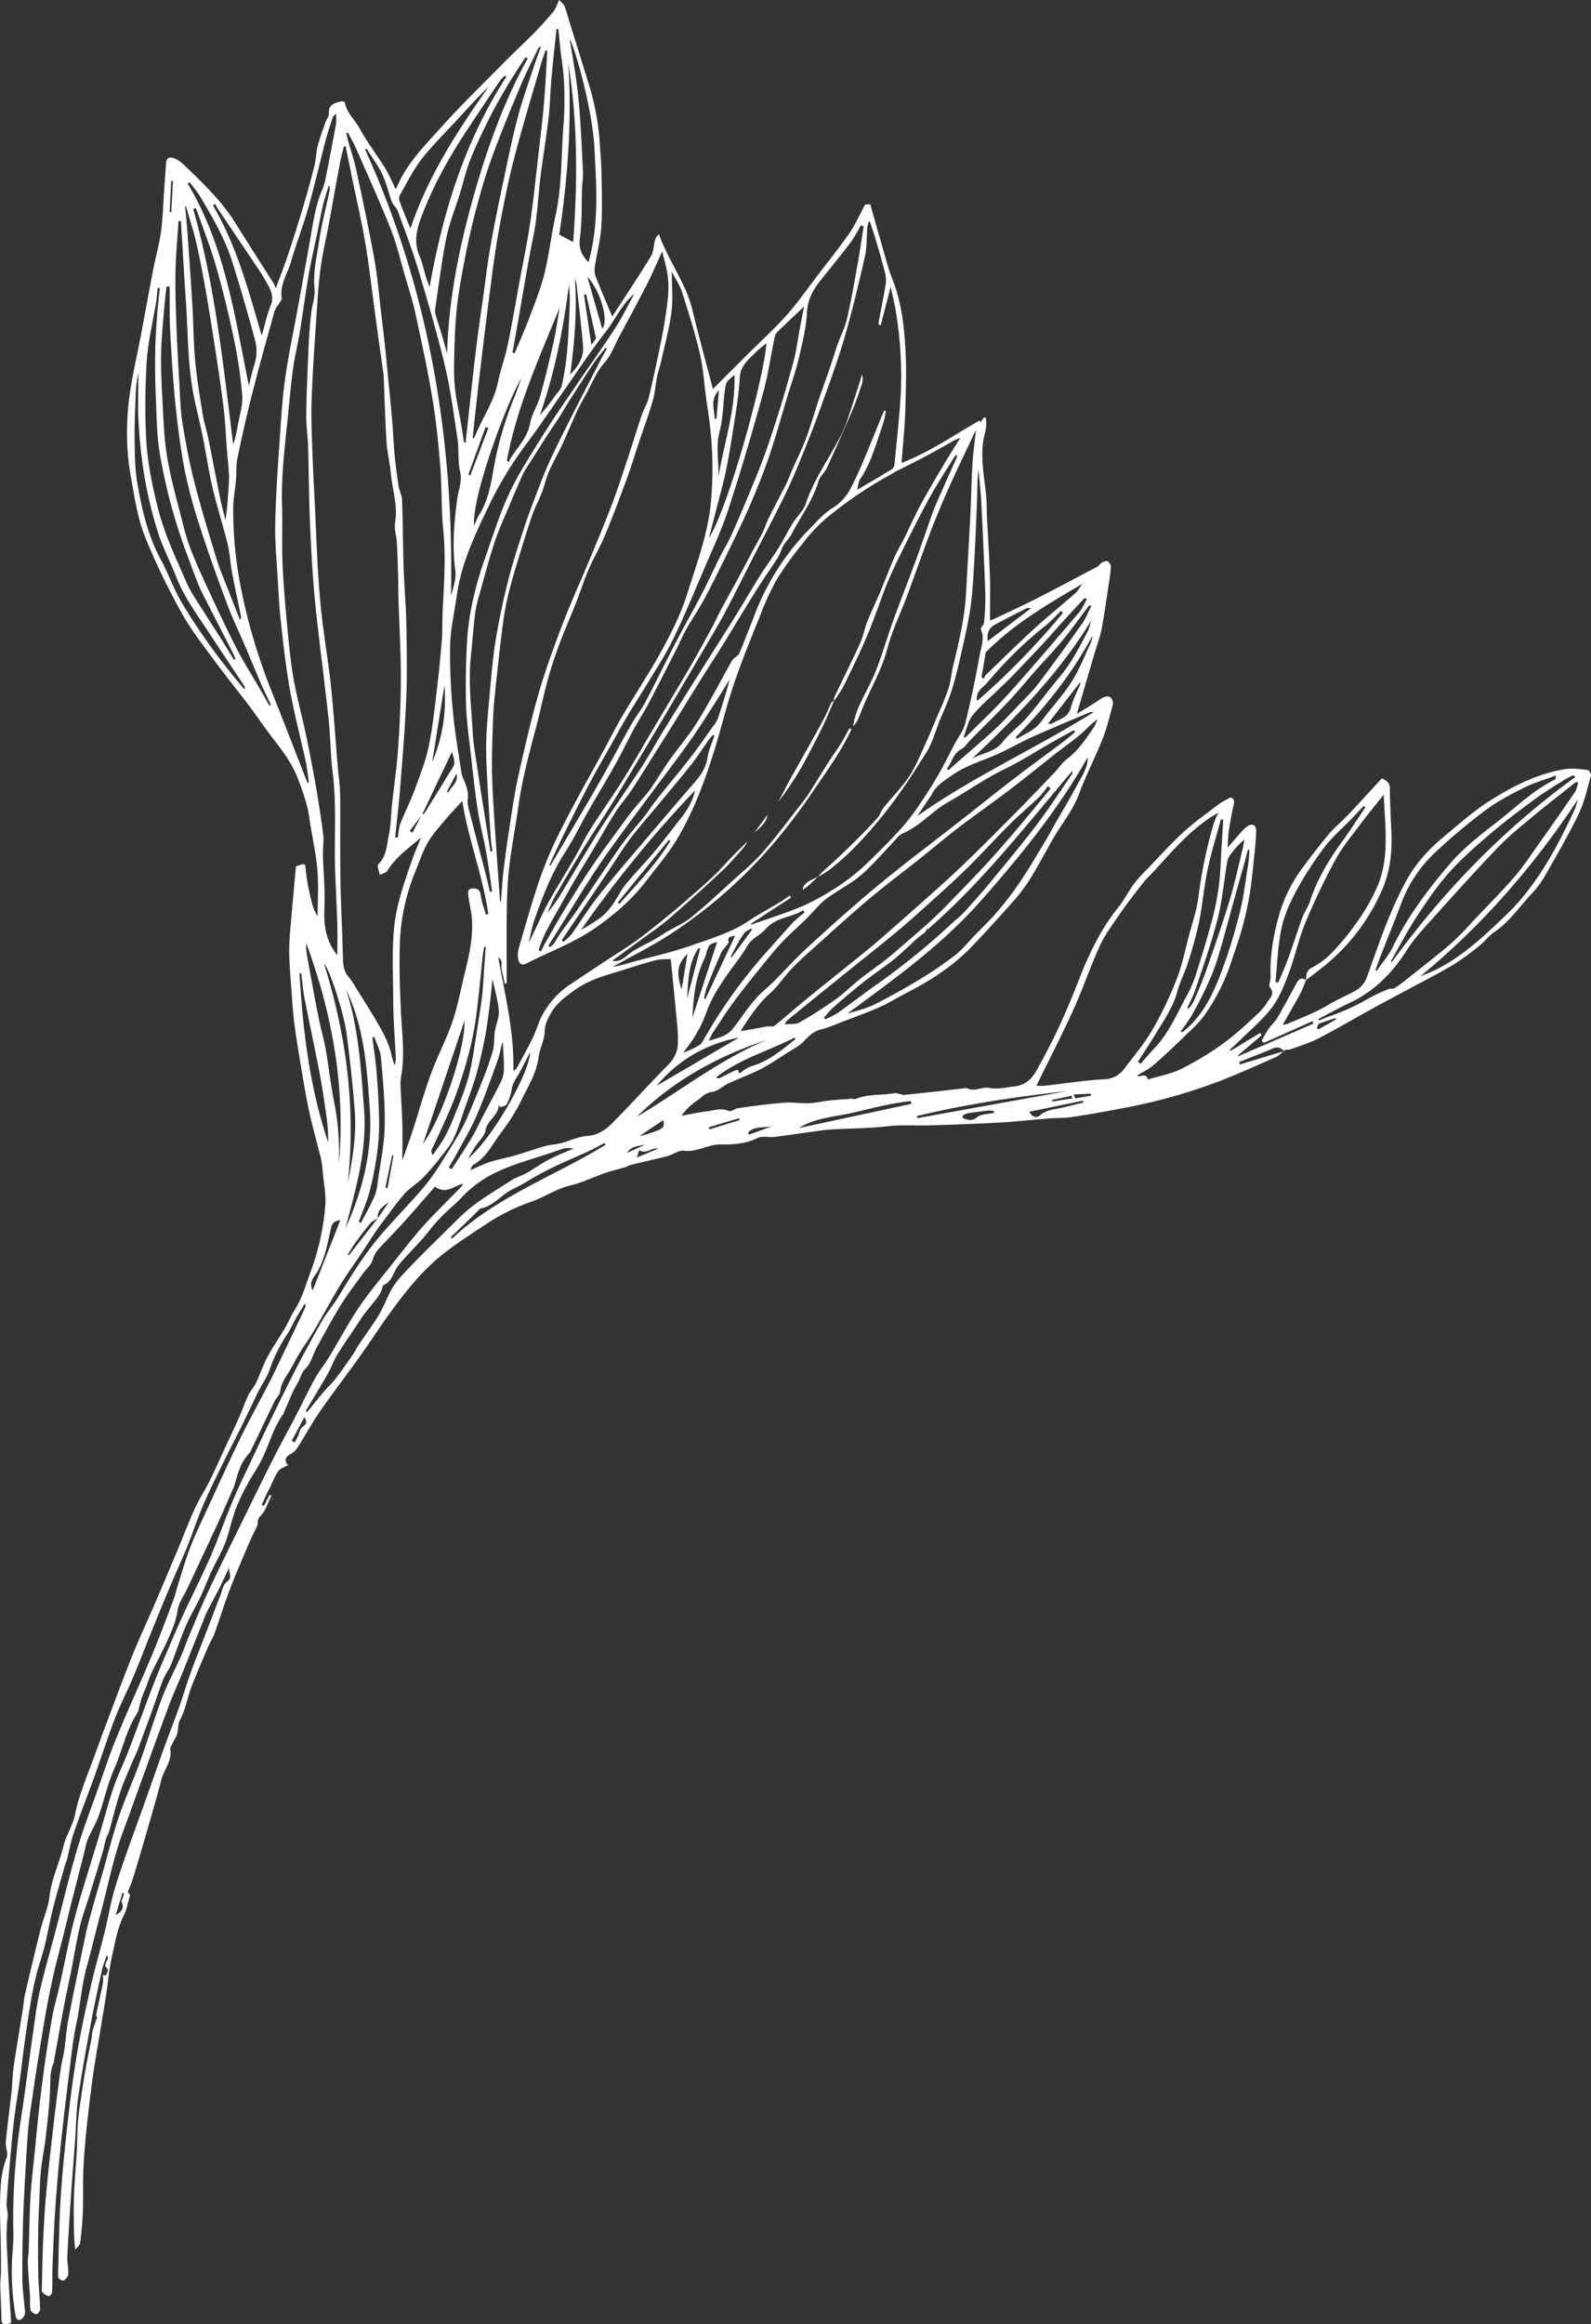 <svg xmlns="http://www.w3.org/2000/svg" width="739.91" height="1080" viewBox="0 0 739.91 1080"><rect x="0" y="0" width="739.91" height="1080" fill="#333333" stroke="none"/><g id="Слой_2" data-name="Слой 2"><g id="flower_317803332"><g id="flower_317803332-2" data-name="flower_317803332"><path d="M607.33 455.47a59.21 59.21.0 0 1-2.48 6c-2.59 4.81-5.35 9.52-8.32 14.78a14.79 14.79.0 0 0 2.11-.43c4.52-1.92 9.08-3.75 13.52-5.85 3.24-1.53 6.29-3.47 9.46-5.15 3-1.56 6-2.88 8.91-4.53a11.65 11.65.0 0 0 5.29-6.59c5.51-15.27 10.58-30.74 18.51-45 4.4-7.91 10.54-14.44 17.46-20.17s13.42-11.54 20.8-16.25c10.81-6.9 22.32-12.73 35.19-14.85 3.43-.57 7.07.0 10.58.38.63.06 1.73 1.91 1.53 2.63-1.7 6-3 12.21-5.67 17.75-4.82 9.95-10.42 19.53-15.9 29.14a44.42 44.42.0 0 1-6.17 8.16c-5.6 6-10.2 12.94-17.2 17.64-2.51 1.68-4.37 4.32-6.77 6.21a116.12 116.12.0 0 1-12.35 9c-6.74 4-13.79 7.57-20.72 11.3-5.68 3.06-11.41 6.05-17.06 9.16-8.31 4.57-16.47 9.41-24.88 13.75-4.22 2.18-8.86 3.57-13.35 5.18-.78.28-1.8-.14-2.23.24-1.44 1.12-2.73 2.58-4.35 3.3-8.27 3.69-16.56 7.37-25 10.71a257.73 257.73.0 0 1-45.71 12.92q-11.91 2.34-23.93 4.18c-3.52.53-7.15.36-10.72.65-7.54.6-15.06 1.48-22.6 1.9-11 .61-21.94 1-32.91 1.34-6.5.21-13.08-.36-19.51.4-8.64 1-17.28 1-25.92 1.48-3.32.17-6.62.72-9.92 1.17-5.64.75-11.27 1.64-16.91 2.31-2.59.31-5.62-.57-7.74.49-5.52 2.77-11.6 3.11-17.2 3-6.06-.06-11.06 3.76-17.15 2.93-2.41-.32-5.07 1.83-7.7 2.52-5.65 1.46-11.36 2.68-17 4.06-.91.22-1.72.81-2.62 1.08-3.19.95-6.44 1.71-9.57 2.8-5.32 1.84-10.45 4.39-15.88 5.67-6.48 1.53-11.86 5.32-18 7.52A90.82 90.82.0 0 0 227.37 568c-7 4.66-14.15 9.18-20.79 14.34-9.88 7.69-17.68 17.43-25 27.51-4.84 6.66-9.29 13.58-14.08 20.28-6.2 8.68-12.72 17.14-18.8 25.91-3.75 5.42-6.87 11.27-10.43 16.83a9.35 9.35.0 0 1-3.41 3c-2.27 1.21-2.72 3.19-.9 5-1.52.88-3.56 1.42-4.5 2.74-1.67 2.35-2.67 5.16-4 7.77-.57 1.16-1.19 2.29-1.74 3.45-.69 1.49-1.33 3-2 4.5l1 .47 2.68-5.15.83.44c-1.67 3.25-2.73 7.14-5.22 9.53-1.74 1.67-.73 3.2-1.49 4.69-2.72 5.27-5 10.78-7.3 16.24-2.11 5-4.22 10-6.08 15.05-2.24 6.07-4.14 12.26-6.34 18.35-.78 2.18-2.07 4.17-3 6.31-2.66 6.23-5.4 12.42-7.81 18.75-1.88 5-2.7 10.42-5.16 15-1.55 2.89-.59 6-2.25 8.57a25.41 25.41.0 0 0-1.53 3c-.35.73-1 1.55-.88 2.22 1 5.5-2.94 9.55-4.18 14.38-1.6 6.26-3.4 12.48-5.17 18.69-2 7-4.06 13.94-6.11 20.89-.77 2.62-1.56 5.22-2.43 7.8-.49 1.48-1.17 2.89-1.87 4.59.27.38.74 1 1.1 1.5-1 3.2-1.46 6.45-2.86 9.26-2.56 5.1-3.76 10.69-4.86 16.06a116.89 116.89.0 0 0-2.25 11.9c-.78 7.64-2.18 15.22-3.41 22.81C46 947.87 44.63 955 43.6 962.09c-1.21 8.34-2.23 16.71-3.13 25.09-.74 6.87-1.37 13.77-1.69 20.66-.31 6.73.0 13.48-.27 20.21-.16 4.67-.64 9.33-1.2 14-.15 1.17-1.18 2.23-2.38 3.28-.19-2.59-.49-5.17-.52-7.76-.08-5.77-.21-11.55.0-17.32.26-6.9.91-13.79 1.3-20.69.25-4.4.2-8.83.52-13.22.27-3.62.83-7.21 1.35-10.8.7-4.77 1.41-9.53 2.25-14.27s1.84-9.3 2.73-14c.23-1.2.2-2.45.53-3.61.56-2 1.31-3.95 2.09-6.23a1.72 1.72.0 0 1-.44-1.22c.92-4.64 2-9.26 3-13.89a21.43 21.43.0 0 0 .27-2.54c.07-.86-1-2.58 1.32-1.73.3-1 1.13-2.66.8-2.94-2.14-1.81-.67-3.31.06-4.93.09-.2-.14-.54-.51-1.78-.94 2.94-1.8 5-2.27 7.19-1.78 8.08-3.57 16.16-5.08 24.29-2.12 11.4-4.23 22.81-5.89 34.28-1 6.64-1 13.41-1.49 20.12-.62 8.41-1.31 16.81-1.87 25.21-.66 9.66-1.3 19.32-1.77 29-.13 2.73.55 5.5.45 8.23.0 1.06-1.09 2.2-1.94 3-.27.27-1.46-.17-2.06-.54a2 2 0 0 1-.77-1.48c.37-12.47.48-25 1.3-37.4.82-12.65 2.18-25.27 3.62-37.87 1.15-10 2.52-20.07 4.25-30S40 932.83 42.2 923.1c2-8.75 4.52-17.38 6.67-26.1 1.4-5.67 2.36-11.46 3.89-17.09s3.45-11.07 5.34-16.56 4-11.16 6-16.75q3.31-9.24 6.59-18.49c1.92-5.42 3.79-10.85 5.75-16.25 2.27-6.22 4.69-12.38 6.91-18.62 1.92-5.42 3.54-11 5.49-16.37s4.2-10.94 6.31-16.42c2.42-6.27 4.79-12.55 7.24-18.81.9-2.28 1.37-5.39 3.09-6.55 3.15-2.11.4-4.78 1.26-7-1.66 3.49-3.26 7-5 10.45s-3.61 6.74-5.32 10.16c-.93 1.87-1.66 3.86-2.44 5.81-3 7.53-6 15.07-9 22.58-2.12 5.25-4.52 10.4-6.51 15.7-4.38 11.7-8.58 23.47-12.85 35.21-2.68 7.4-5.27 14.85-8.06 22.22-4.89 12.93-7.37 26.51-11 39.79-2.16 8-4 16-6.22 24-2.4 8.57-2.93 17.46-4.78 26.13-1.65 7.7-2.43 15.59-3.42 23.41-1.44 11.49-2.83 23-4 34.5q-1.48 14.41-2.46 28.89c-.58 8.61-.9 17.25-1.24 25.88-.16 4.13.0 8.28-.22 12.42.0.66-1.21 1.9-1.53 1.8a6.6 6.6.0 0 1-3-1.87c-.47-.58-.23-1.78-.21-2.69.16-6.81.25-13.61.56-20.41.34-7.38.7-14.77 1.39-22.13 1-11.12 2.29-22.23 3.57-33.32.95-8.25 2-16.47 3.17-24.69.44-3.2 1.28-6.34 1.76-9.53.72-4.8 1-9.67 1.95-14.43 2.54-13.09 5.26-26.15 8-39.2.92-4.33 2.15-8.59 3.33-12.85 1.4-5 2.91-10.06 4.36-15.09 2.53-8.82 4.74-17.75 7.67-26.45S61.93 827.51 65 819c3.63-10 6.69-20.26 10.47-30.23 2.51-6.61 5.9-12.89 8.81-19.36 1.15-2.57 2-5.27 3.1-7.86 3.13-7.39 6.11-14.85 9.52-22.1 5.61-11.92 11.49-23.71 17.29-35.54 4.26-8.69 8.49-17.38 12.87-26 3.38-6.65 7-13.18 10.43-19.8 3.08-5.9 5.92-11.92 9.14-17.75 1.83-3.32 4.32-6.28 6.29-9.53 4.68-7.7 8.89-15.71 13.93-23.16 4.82-7.12 10.4-13.73 15.74-20.48 4.62-5.84 9.16-11.76 14.11-17.3 5.39-6 11.22-11.63 16.85-17.42a11 11 0 0 0 1.86-2.34c-4.19.72-7.9 5.2-13.11 1.3-4.66 5.32-9.62 11.1-14.72 16.75-3.73 4.14-7.7 8.07-11.45 12.18a11.8 11.8.0 0 0-2.8 5.07c-.64 2.32-2.95 4.18-4.46 6.28-3.48 4.86-7.18 9.59-10.32 14.66-4 6.48-7.62 13.22-11.3 19.91-1.77 3.23-2.65 7.26-5.14 9.69-2.08 2-2.36 4.53-3.65 6.65-2.68 4.39-4.43 9.35-6.56 14.07.0.09.0.22-.07.3-5.18 6.93-6.85 15.53-11 23-1.82 3.3-4 6.41-5.75 9.74a94.69 94.69.0 0 0-5.47 11.52c-1.88 5.14-2.93 10.59-4.87 15.7-1.71 4.48-4.25 8.64-6.26 13-1.86 4-3.39 8.18-5.28 12.17-2.2 4.63-4.9 9-6.91 13.74-2.48 5.79-4.38 11.83-6.74 17.67-1 2.49-2.77 4.67-3.77 7.16-1.69 4.21-3 8.58-4.54 12.85q-3.51 9.72-7.12 19.39c-.86 2.28-2 4.47-2.93 6.73-1.79 4.31-3.79 8.55-5.23 13-2 6-3.44 12.17-5.19 18.25-.38 1.33-1.14 2.56-1.54 3.89-.57 1.91-.88 3.9-1.46 5.81-2 6.76-4.11 13.51-6.19 20.26-1.48 4.79-3.29 9.51-4.44 14.38C35.59 902 34.46 909 33.09 915.92c-1.11 5.56-2.35 11.09-3.4 16.66-1.59 8.36-3.06 16.74-4.58 25.12.0.2.05.44.0.61-1.55 3.17-1.68 6.43-1.74 10-.14 8-1.11 16-2 24-.56 5.24-1.67 10.42-2.26 15.65-.47 4.22-.56 8.48-.75 12.73-.24 5.28-.52 10.57-.59 15.85-.09 6.81-.12 13.62.05 20.43.13 5.46.69 10.91.84 16.38.0.72-1.4 2.17-1.89 2.06-1-.21-2.4-1.14-2.57-2-.41-2.06-.13-4.24-.26-6.37-.3-5-.76-9.9-1-14.85-.1-2.22.34-4.45.42-6.68.28-8.14.32-16.29.81-24.42.45-7.37 1.37-14.72 2.09-22.08.67-6.76 1.29-13.53 2.06-20.28.81-7 1.69-14.08 2.71-21.1s2.14-14.22 3.44-21.29c.79-4.25 2.1-8.4 3-12.62C30 912.79 31.94 901.8 34.8 891c3.36-12.67 7.48-25.14 11.24-37.71 2.25-7.53 4.22-15.15 6.76-22.58 2.05-6 4.9-11.7 7.17-17.62 3.81-9.9 7.36-19.88 11.17-29.77 2.27-5.89 4.79-11.68 7.27-17.49 2.28-5.32 4.55-10.65 7-15.91 4.15-9 8.65-17.75 12.59-26.8 3.73-8.57 6.74-17.44 10.39-26 3.13-7.38 6.71-14.58 10.11-21.85 2.17-4.61 4.32-9.24 6.56-13.82 4-8.21 8-16.45 12.17-24.57 4-7.72 8.11-15.38 12.45-22.9 2.29-4 5.35-7.51 7.73-11.45 5.93-9.81 12-19.56 19.43-28.3 6.36-7.46 13.29-14.44 19.68-21.89a97.32 97.32.0 0 0 9-12.52c4.31-7 9-13.83 12.21-21.5 2.24-5.4 4.53-10.78 6.64-16.22a138.52 138.52.0 0 0 4.86-13.84c.79-2.92.45-6.12.92-9.15.42-2.67 1.61-5.24 1.82-7.91a27 27 0 0 0-.86-7c-.53-2.83-1.25-5.62-2.06-9.18-.51 4.7-.88 8.67-1.39 12.63-.6 4.6-1.13 9.22-2 13.77-1.15 5.85-2.4 11.69-4 17.42-1.58 5.58-3.67 11-5.6 16.49-1.64 4.64-3 9.39-5.15 13.8-1.53 3.19-3.92 6-6.15 8.83a111.19 111.19.0 0 1-8.22 9.51c-2.53 2.54-5.75 4.42-8.19 7a126.4 126.4.0 0 0-7.8 10c-2 2.58-4 5.14-5.8 7.81-2.31 3.35-4.44 6.82-6.7 10.2-2.53 3.79-5.17 7.52-7.68 11.32-1.53 2.32-3 4.71-4.35 7.12-3.48 6-6.86 12.15-10.42 18.16-2 3.34-4.32 6.48-6.35 9.81-1.9 3.11-3.42 6.46-5.42 9.51-1.69 2.56-3.14 5-3.51 8.2-.19 1.6-1.86 3-2.63 4.57-3.64 7.49-7.19 15-10.8 22.51a8 8 0 0 1-1.29 2.07c-3.77 4-5.07 9.13-6.5 14.21a19.73 19.73.0 0 1-1 2.53c-2.26 5.15-4.46 10.32-6.82 15.43-4.75 10.26-9.59 20.49-14.39 30.73-1.51 3.23-3.85 6.34-4.32 9.7-.67 4.88-2.54 9.18-4.47 13.5-2.4 5.38-5.26 10.54-7.79 15.87-1.06 2.23-1.66 4.69-2.68 7a47.44 47.44.0 0 0-3.27 10.23 3.22 3.22.0 0 1-.5 1.1c-5.28 8.07-7 17.61-10.88 26.29-3 6.78-4.52 14.22-7 21.24-1.38 3.85-3.55 7.42-5.2 11.19a30.94 30.94.0 0 0-1.3 4.83q-3.16 12.4-6.32 24.8c-1.2 4.78-2.35 9.57-3.53 14.35-2 7.92-4.2 15.78-5.8 23.77C21.61 932.66 20 943 18.32 953.32c-1.33 8.08-2.55 16.18-3.71 24.29-.69 4.81-1.41 9.64-1.73 14.48-.79 11.87-1.5 23.75-2 35.64-.39 10.28-.53 20.58-.49 30.86.0 4.86.74 9.72 1.12 14.57a5.07 5.07.0 0 1 0 2.42A4.5 4.5.0 0 1 9.5 1078c-1.24.4-2-.31-2.29-2A121.23 121.23.0 0 1 6 1044.47c.45-5.17.06-10.42.13-15.63a313.92 313.92.0 0 1 3.58-43.93c2.06-13.3 3.7-26.67 5.62-40 .94-6.62 1.73-13.29 3.22-19.79 2.17-9.47 4.93-18.79 7.4-28.19 3.26-12.42 6.2-24.93 9.82-37.23 2.83-9.62 6.47-19 9.81-28.47 2.75-7.81 5.33-15.7 8.46-23.36 4.45-10.93 9.35-21.68 14-32.52 1.65-3.81 3.28-7.62 4.8-11.48 2.61-6.63 5.18-13.29 7.66-20 1-2.62 1.61-5.36 2.45-8 1.78-5.57 3.35-11.21 5.46-16.65 2.29-5.89 5-11.6 7.69-17.34 5.23-11.32 10.37-22.68 15.84-33.88 4.21-8.62 8.93-17 13.28-25.53 3-5.91 5.81-11.93 8.68-17.91q4.06-8.49 8.08-17a1.66 1.66.0 0 0-.21-1.72c-1.42 2.32-2.89 4.63-4.25 7s-2.44 4.85-3.9 7.11a69.1 69.1.0 0 0-8.14 16.31c-1.16 3.62-3.57 6.84-5.29 10.3-2.7 5.43-5.25 10.94-7.93 16.38-2.55 5.17-5.26 10.27-7.79 15.45-3.41 7-6.92 13.94-10 21.07-2.6 6-4.56 12.24-7 18.29s-5.19 11.94-7.71 17.93q-4.65 11-9.14 22.1c-3 7.42-5.84 14.93-9 22.32-2.62 6.26-5.81 12.29-8.24 18.62-3.34 8.69-6.14 17.59-9.29 26.35s-6.62 17.55-9.69 26.41c-1.38 4-2.11 8.19-3.17 12.28-.33 1.26-.87 2.47-1.22 3.73-1.86 6.61-3.81 13.21-5.48 19.87-1.43 5.69-2.41 11.48-3.82 17.17-1.15 4.61-2.8 9.09-3.94 13.7-1.09 4.41-1.93 8.9-2.68 13.39-1.06 6.41-2 12.84-2.86 19.27-.75 5.41-1.34 10.84-2.09 16.25-.79 5.73-1.8 11.43-2.51 17.17-.73 6-1.24 12-1.79 18-.64 7.15-1.31 14.3-1.77 21.46-.14 2.2.78 4.49.49 6.65-1 7.41-.24 14.78.08 22.16.39 8.94 1 17.87 1.55 27l-1.89.39c-2 .39-2.63-.39-2.65-2.43-.05-5.3-.41-10.6-.52-15.9.0-2.11.32-4.23.34-6.34.0-4 0-8-.1-12-.11-7-.48-14-.32-20.93.16-6.73.55-13.45 3.09-19.92.77-2-.67-4.66-.45-7 .73-7.7 1.8-15.36 2.65-23 .36-3.33.39-6.69.77-10 .46-3.89 1.12-7.76 1.73-11.64.87-5.48 1.79-10.95 2.67-16.42.43-2.7.62-5.45 1.23-8.1 2.33-10 4.71-20 7.21-30 1.27-5 3.5-9.93 4.08-15 .95-8.2 4.58-15.53 6.49-23.4 1.28-5.28 4.7-10.12 5.53-15.41a67.8 67.8.0 0 1 3-10.46c1.79-5.5 4-10.87 6-16.3 1.27-3.45 2.46-6.93 3.76-10.37 4.52-12 8.93-24 13.68-35.87 3.39-8.46 7.3-16.72 10.9-25.1 3.7-8.6 7.31-17.23 10.93-25.86 2.48-5.94 4.74-12 7.44-17.82 2-4.28 4.61-8.25 6.71-12.48 2.57-5.16 4.89-10.44 7.32-15.67 2.15-4.64 4.35-9.25 6.42-13.91 1.51-3.41 2.72-7 4.31-10.33.94-2 2.58-3.65 3.53-5.65 1.89-4 3.27-8.21 5.34-12.08 2.46-4.61 5.49-8.91 8.14-13.42 1.59-2.69 2.73-5.65 4.42-8.27 3.47-5.36 5.17-11.47 7.3-17.34a114.63 114.63.0 0 0 7.06-31.63c.32-5.07-.76-10.24-1.24-15.36a40.26 40.26.0 0 0-.7-5.72c-1.87-7.7-4.13-15.32-5.75-23.07-1.86-8.95-3.25-18-4.77-27-.81-4.88-1.55-9.78-2.14-14.7-.5-4.15-.78-8.33-1.07-12.5-.44-6.19-1-12.37-1.14-18.56a122.72 122.72.0 0 1 .68-13c.77-9.21 1.64-18.42 2.45-27.4 4.68-1.69 4.27-1.65 4.67 2.7a111.22 111.22.0 0 0 2.7 14.05 19.8 19.8.0 0 0 2.73 6.38c0-7.24.5-14.53-.14-21.71-.7-8-2.6-15.81-3.69-23.74-.89-6.46-3.06-12.45-5.37-18.49-2.66-7-7-12.7-11.48-18.49-4.08-5.3-7.83-10.86-11.86-16.2-5.24-6.94-10.75-13.67-15.89-20.68S88.6 292.35 84.43 284.73A307.29 307.29.0 0 1 67.2 248.82c-3.38-8.74-4.72-18.33-6.41-27.64a111.08 111.08.0 0 1-1.7-18.83 127.6 127.6.0 0 1 1.33-19.73c1.36-9.13 3.46-18.14 5.19-27.21 1.91-10 3.69-20.11 5.64-30.15 1.13-5.85 2.8-11.61 3.61-17.5.86-6.22 1-12.55 1.45-18.84.32-4.4.62-8.8.93-13.2.17-2.45 1.73-2.94 3.64-2.19A12.68 12.68.0 0 1 85 76.1c8.92 8.54 17.91 17 24.52 27.61 5.81 9.34 11.78 18.58 17.66 27.89a19.37 19.37.0 0 1 1.1 2.35c2.06-5.6 4.19-11 6-16.53 2.38-7.12 4.61-14.3 6.76-21.5 1.84-6.18 3.58-12.39 5.14-18.65.79-3.16.82-6.5 1.63-9.64.95-3.7 2.34-7.27 3.6-10.88.47-1.34 1.61-2.67 1.53-3.94-.28-4.43 2.87-5 5.93-5.72.45-.1 1.44.23 1.49.49.88 4.9 4.73 8.13 7 12.27 3.48 6.44 8.05 12.3 11.92 18.55a98.8 98.8.0 0 1 4.54 9.23c.17-.12.54-.22.64-.45 4.6-11.12 13-19.48 20.85-28.17 9-10.07 18.8-19.52 28.31-29.17 4.89-5 10-9.69 14.89-14.65 3.12-3.17 6.11-6.47 8.93-9.89C258.52 4 259 2.15 260 0c.93 1 2.08 1.74 2.47 2.76 1.05 2.69 1.78 5.52 2.64 8.29q4.59 14.77 9.17 29.55A119 119 0 0 1 279 67.78c.29 4.25.67 8.5.73 12.75.13 8.22.44 16.47-.07 24.66-.38 6.13-2 12.18-2.94 18.28a9.58 9.58.0 0 0 .16 4.68c2.44 6.28 5.14 12.47 7.85 18.93 6-9.28 12.19-18.52 18-28 1.28-2.09 1.22-5 1.89-7.49a5.49 5.49.0 0 1 1.85-2.73c4.29 12.25 12.43 22.46 15.49 35 3 12.29 6.34 24.49 9.57 36.91 5.29-5.28 10.88-10.87 16.48-16.44 6-6 12.38-11.72 18-18.08 5.36-6.06 10-12.78 14.93-19.2 3-3.92 6.09-7.8 9.05-11.77 2.29-3.06 4.62-6.12 6.6-9.38s3.65-6.9 5.71-10.86l2.4-.15c2.77 9.72 5.47 19.28 8.25 28.82.7 2.42 1.61 4.78 2.5 7.15 3.67 9.75 4.94 20 5.57 30.25.6 9.85.29 19.79.0 29.68-.25 7.91-1.11 15.81-1.74 24.33 13.08-5 24.4-13 36.36-19.75l.4.81 1.46-2.13.94.05a22.55 22.55.0 0 1 .25 3.65 29.9 29.9.0 0 1-.87 4.45c-2.51 10.48.46 20.79 1 31.18.08 1.71.0 3.43.1 5.15.48 9.66 1.11 19.31 1.43 29 .23 6.8.05 13.62.05 20.79.77-.28 1.47-.48 2.12-.79 6.54-3.12 13.13-6.13 19.59-9.41 9.46-4.82 18.84-9.82 28.22-14.8.78-.41 1.26-1.38 2-1.8s2.05-1 2.72-.71a3.22 3.22.0 0 1 1.57 2.47 78.24 78.24.0 0 1-1 8.18c-1.07 7-2 14-3.35 21-.72 3.76-2.14 7.38-3.22 11.07-2.68 9.12-5.34 18.24-8.26 28.23 3.91-2.43 7.5-4.49 10.89-6.83 2.94-2 5.21-1.74 5.83 1.14a3.35 3.35.0 0 1 0 1.51c-1.46 5.11-2.59 10.36-4.55 15.28-3.51 8.86-7.88 17.39-11.24 26.3-2.86 7.61-8 13.72-12 20.61-3.66 6.41-7.08 13-11 19.22a79.13 79.13.0 0 1-8.15 10.57Q461.39 430 451.72 440.1c-8.9 9.28-19.68 16-31.06 21.79-3.79 1.94-7.39 4.29-11.28 6-5.46 2.41-11.09 4.44-16.67 6.58-3.61 1.38-7.17 3-10.91 3.91s-5.85 3.36-8.31 5.85c-1.85 1.86-4.34 3.1-6.6 4.53-4.32 2.73-8.52 5.67-13 8-4.82 2.5-10 4.3-14.92 6.59-2.69 1.24-5.09 3.74-7.82 4.07-3.43.42-5.1 2.92-7.53 4.42a26.52 26.52.0 0 0-6.69 6.68c4-.72 7.91-1.63 11.91-2.09 3.3-.38 6.55-1.73 10.05-.16 1.07.48 2.91-1.1 4.46-1.31 7-1 14-1.94 21.06-2.51 3.95-.32 8 .37 12 .21 3.17-.12 6.32-.93 9.5-1.27 3.41-.36 6.84-.55 10.27-.79.53.0 1.15.32 1.59.13 5.82-2.44 12.12-1.65 18.15-2.71 1.48-.27 3.18.9 4.71.75 9.42-.92 18.83-2 28.24-3.09.31.0.68-.15.91.0 3.47 1.92 6.84-.87 10.4-.12 3.81.79 7.68-.28 11.54-.69 6.79-.73 9.3-5.36 11.91-10.24 3.23-6 6.42-12.08 9.27-18.29 3.2-7 6.13-14.09 8.93-21.24 4.67-12 10.19-23.43 18.3-33.54 2.72-3.39 4.68-7.39 7.27-10.9a68.41 68.41.0 0 1 6.11-6.76c5.61-5.82 11-11.87 17-17.32 5.19-4.74 11-8.81 16.6-13.09a44.59 44.59.0 0 1 5.19-2.89c.84.2 2 .71 1.53 3-1 4.24-1.72 8.51-2.4 12.8-.35 2.18-.32 4.43-.52 7.5 2.14-2.46 3.85-4.49 5.62-6.46a23.6 23.6.0 0 1 3.33-3.3c2.38-1.74 4.44-.78 4.34 2.12-.13 4.16-.55 8.31-1 12.45-.59 5.67-1.11 11.36-2.05 17a153.6 153.6.0 0 1-3.43 15.41c-1.44 5.24-3.27 10.38-5 15.55A92.89 92.89.0 0 1 560 472c-2.81 3.86-6.55 7.07-10 10.42-4.48 4.33-9 8.63-13.71 12.67-2.2 1.89-4.94 3.14-7.52 4.74 1.56 1.13 3.92-1.77 5.09 1.81 5.11-1.57 10.74-2.57 15.68-5a142.49 142.49.0 0 0 19-11.49 137.48 137.48.0 0 0 13.43-11.32c2.73-2.48 5.62-5.05 7.42-8.16 1-1.66 3.77-3.83 1.22-6.84-.78-.91.36-3.28.29-5-.35-9.45 1.22-18.62 3.69-27.68A69 69 0 0 1 606 402.93c3.92-5.27 7.91-10.48 12.14-15.48 2.61-3.08 5.82-5.63 8.6-8.57 5.5-5.82 10.89-11.75 15.89-17.16 3.69 1.54 3.77 3.37 3.77 5.74.0 6.82.49 13.63.71 20.45.3 9.37-.94 18.5-5 27.06A93.46 93.46.0 0 1 616 448.8c-2.86 2.3-5.81 4.5-8.71 6.74.36-2.22-.12-4.35 2.84-5.87a38.15 38.15.0 0 0 10.14-7.84A121 121 0 0 0 632.12 427 86.43 86.43.0 0 0 641 410.86c5.22-13.23 3.12-27.07 2.51-41.57-3.88 4.89-7.38 9.08-10.64 13.45-4.06 5.44-8.51 10.71-11.73 16.64a313.06 313.06.0 0 0-14.11 29.52c-3.13 7.54-4.78 15.69-7.66 23.34-2.13 5.63-4.41 11.51-8 16.17-4.8 6.17-11 11.26-16.56 16.8-.92.91-1.93 1.73-2.9 2.59l.42.5L586.06 480l.71 1.06-11.08 9.44.26.31 34.89-15.14-.48-1.11-22.64 10.1-.93-1.14c1.06-1.83 2-3.74 3.22-5.47s3-3.36 4.16-5.27c3.12-5.35 6-10.83 9-16.25C604.18 454.77 605.5 454.12 607.33 455.47zM175.71 566.14c-1.2.79-2.66 1.36-3.54 2.42-2.5 3-4.81 6.08-7.09 9.21-1.22 1.68-2.23 3.51-3.34 5.27l.52.31 13.45-17.22 5.22-7.59C178.31 560.51 175.3 562.25 175.71 566.14zm20.51-187.7c.42-.19 1-.27 1.23-.6q5.88-9.42 11.66-18.9c.85-1.38 2.07-2.81 2.17-4.28.13-1.82-.72-3.7-1.09-5.26-2.59 5.42-5.19 10.88-7.8 16.33q-3 6.39-6.1 12.79l-5.73 7.63 1.29.81Q194 382.7 196.22 378.44zm234.7 51.27c.31 1.83.05 3.24-1.8 4.39a41.37 41.37.0 0 0-5.22 4.45c-2.8 2.49-5.45 5.17-8.39 7.47-4.65 3.65-9.6 6.93-14.24 10.6-4.83 3.81-9.49 7.83-14.12 11.88a43.89 43.89.0 0 0-4 4.55l.69.59a41.82 41.82.0 0 0 5.78-2.94c5.92-4.19 11.65-8.67 17.58-12.84A335.36 335.36.0 0 0 442.78 429c1.88-1.75 4-3.29 5.7-5.18 4.36-4.81 8.66-9.68 12.8-14.69 7-8.51 14.12-17 20.78-25.76 5.79-7.65 11-15.71 16.47-23.62.27-.38.15-1 .21-1.56-21.59 25.44-42 51.78-67.51 73.91-.1-.91-.19-1.66-.28-2.41 2.54-2.41 5.16-4.74 7.62-7.24 6.11-6.24 12.21-12.5 18.2-18.85 3.87-4.1 7.59-8.35 11.28-12.61 4.13-4.76 8.17-9.61 12.22-14.44 2.8-3.35 5.55-6.74 8.33-10.11l-1.27-1.17a42.86 42.86.0 0 1-3.84 4.89c-4.6 4.41-9.49 8.53-14 13-6.8 6.77-13.23 13.93-20.1 20.64-6.69 6.53-13.68 12.75-20.63 19-4.62 4.16-9.33 8.25-14.15 12.19C406.8 441.43 398.85 447.64 391 454q-12.57 10.11-25.05 20.32a5.88 5.88.0 0 0-1 1.71c2.55-.29 5.09.1 6.84-.89a198.42 198.42.0 0 0 16.94-10.83c4-2.82 7.41-6.35 11.24-9.37 4.25-3.36 8.79-6.35 13-9.79C419.05 440.11 424.94 434.86 430.92 429.71zM380.4 407.44l.05.06a25.5 25.5.0 0 1 1.85-2.15c2.75-2.55 5.6-5 8.32-7.6q5.17-4.92 10.2-10c2.55-2.57 5.11-5.16 7.46-7.92 1.11-1.31 1.54-3.2 2.64-4.54 3.38-4.16 7.15-8 10.37-12.29 3.85-5.11 6.25-11.09 8.88-16.9 2.28-5.06 4.43-10.18 6.59-15.3A113.1 113.1.0 0 0 441.11 320c1.06-3.42 1.34-7.07 2.18-10.57 2.7-11.24 5.39-22.47 6-34.07.67-12.59 1.44-25.17 2.07-37.76.37-7.23.43-14.48.87-21.71.31-5.09 1-10.16 1.64-16.12-4.34 9.23-8.43 17.63-12.26 26.15-3 6.72-5.91 13.51-8.54 20.39-4 10.47-7.67 21.08-11.61 31.58-2.1 5.6-4.61 11-6.65 16.66-1.7 4.65-2.69 9.56-4.52 14.15-2.33 5.86-5.23 11.49-7.82 17.25-1.35 3-2.48 6.12-3.83 9.12a12.22 12.22.0 0 1-1.9 2.4 37.64 37.64.0 0 1 2.9-9.62c2.5-5.48 5.58-10.72 7.77-16.31 3-7.68 5.28-15.65 8.09-23.42 3.41-9.41 7.11-18.72 10.56-28.12 2.75-7.5 5.26-15.09 8-22.59 1.15-3.15 2.6-6.18 3.95-9.26 2.31-5.23 4.65-10.45 7-15.68.1-.23.0-.56-.09-1.16a6.2 6.2.0 0 0-1 .93c-3.75 6.05-7.67 12-11.15 18.2-3.87 6.9-7.41 14-10.95 21.07-3 6.07-6.16 12.14-8.75 18.4-3.45 8.31-6.17 16.91-9.66 25.19-3.42 8.11-7.32 16-11.19 23.93a64.16 64.16.0 0 1-4.47 6.88 7.45 7.45.0 0 1 .32-2.1c2.1-4.43 4.29-8.81 6.41-13.23 2.05-4.27 4.2-8.51 6-12.88 1.2-2.86 1.71-6 2.87-8.87 1.85-4.64 4.05-9.13 6-13.73 2.22-5.28 4.2-10.66 6.5-15.9 1.44-3.29 3.34-6.38 4.94-9.6 1.92-3.88 3.68-7.84 5.63-11.71 1.54-3.06 3.2-6.05 4.9-9 2.71-4.73 5.45-9.43 8.26-14.1 2.15-3.58 4.42-7.1 7-11.24a23.9 23.9.0 0 0-2.33.86c-4.84 2.68-9.62 5.44-14.49 8-4.27 2.28-8.64 4.37-12.95 6.57-1.09.56-2.09 1.28-3.16 1.85A189.89 189.89.0 0 0 384 241.05a71.73 71.73.0 0 0-10.44 11.21 154.89 154.89.0 0 0-12.11 16.67 121.74 121.74.0 0 0-7.88 17c-4.29 10.63-8.65 21.26-12.33 32.11-3.51 10.35-6 21.05-9.28 31.49-4.33 13.74-9.31 27.19-16.69 39.75-4.24 7.22-9.64 13.43-14.66 20-6.77 8.82-15.07 16-24.32 22.31-9.9 6.78-21.07 10.78-31.57 16.2-2.1 1.09-3.38.0-3.72-2a11 11 0 0 1 .12-4.67c2.79-9.69 5.57-19.39 8.69-29a176.94 176.94.0 0 1 7-18.09c3.07-6.79 6.57-13.39 10.08-20 4.56-8.57 9.32-17 14-25.57 2.87-5.27 5.54-10.66 8.59-15.82 6.09-10.3 12.77-20.27 18.48-30.77 4.5-8.25 8.79-16.82 11.59-25.74 4.33-13.8 9.46-27.41 11-42.05a172.8 172.8.0 0 0-.06-33.27c-.5-5.5-1.42-11-2.16-16.45-.93-6.81-1.35-13.74-2.93-20.39-2.27-9.56-5.25-19-8.24-28.32-1-3.15-3-6-4.74-9.39.0 6.71.62 12.84-.16 18.8-1 7.6-3.05 15-4.72 22.55-.55 2.46-1.42 4.85-1.93 7.32-.79 3.87-1 7.88-2.14 11.64-1.89 6.51-4.28 12.87-6.43 19.31-1.86 5.57-3.53 11.21-5.56 16.72-3.29 8.89-6.64 17.77-10.28 26.53-2.14 5.16-5.09 10-7.31 15.14S270 274.7 268 279.85c-2.59 6.59-5.47 13.07-7.95 19.69-2 5.41-3.82 10.91-5.35 16.47-1.84 6.66-3.17 13.46-4.92 20.15-3.33 12.69-6.85 25.32-8.67 38.35-1 7.24-2.34 14.44-3.39 21.68-.67 4.61-1.25 9.25-1.56 13.9-.36 5.48-.46 11-.52 16.48-.07 8.31.0 16.63.0 24.95V457l-1 .07a63.37 63.37.0 0 0-1.3-6.3c-.58-1.92.92-4.44-1.61-5.84 3.09 17.33 7.47 34.43 7 52.83 1-.84 1.37-1 1.55-1.36 2.53-4.68 5.16-9.32 7.49-14.11 1.62-3.31 2.56-7 4.26-10.24a40 40 0 0 1 13.54-14.84q7.9-5.28 15.85-10.51c4.92-3.25 10-6.32 14.76-9.77 5-3.63 9.82-7.57 14.64-11.49 3.8-3.08 7.49-6.29 11.18-9.5 3.53-3.08 7.07-6.14 10.44-9.38 2.78-2.67 5.28-5.64 8-8.42 2.36-2.44 4.81-4.8 7.21-7.19a17.64 17.64.0 0 1-1.7 2.78c-3.27 3.66-6.41 7.47-10 10.81-8.1 7.58-16.31 15.05-24.71 22.28-4.5 3.87-9.47 7.19-14.26 10.72-3.92 2.9-7.88 5.74-12.28 8.94 3.32.56 5.17-1 7.08-2.56a27.4 27.4.0 0 1 3.67-2.6c3.17-1.77 6.43-3.36 9.6-5.13 1.75-1 3.36-2.19 5.09-3.21 3.76-2.21 7.92-3.92 11.27-6.64 6.75-5.48 13.12-11.45 19.57-17.3 4.65-4.22 9.56-8.24 13.67-12.94 6.18-7.05 11.77-14.61 17.59-22 1.35-1.72 2.69-3.46 3.87-5.3 3.21-5 6.31-10.09 9.52-15.1 1.83-2.87 3.87-5.61 5.66-8.51 1.37-2.19 2.51-4.53 3.75-6.81l.95.55c-4.53 9.65-10.75 18.34-16.73 27.1a295.4 295.4.0 0 1-19 25.32A230.2 230.2.0 0 1 338 414.12a224.64 224.64.0 0 1-25.45 19.48c-8.82 5.81-18.37 10.51-27.59 15.7a50 50 0 0 0 7.65-1.85c9.56-2.64 19.31-4.72 28.63-8 9.13-3.22 18.56-5.93 26.8-11.41 4.6-3.06 9.5-5.69 14.25-8.55 1.72-1 3.36-2.21 5-3.32l.62.94-19 12.34a3.59 3.59.0 0 0 1.18.0c8.16-2.92 16.51-5.42 24.4-8.95a118.61 118.61.0 0 0 18.19-10.59 100.4 100.4.0 0 0 12.46-10.61c5-4.84 9.94-9.86 14.61-15.06a101.37 101.37.0 0 0 8.25-10.94c3.06-4.5 6-9.12 8.69-13.83 2.57-4.44 4.81-9.06 7.2-13.6 1.7-3.23 4.11-6.28 5-9.72 2.58-10.34 4.78-20.8 6.65-31.3.76-4.23 2.61-8.65.48-12.59.69-1.25 1.55-2.1 1.62-3a112.44 112.44.0 0 0 .6-12.83c-.48-14.07-1.13-28.13-1.83-42.18-.27-5.38-.88-10.73-1.33-16.1-.65 4.6-.51 9.18-.68 13.74-.41 10.82-.88 21.63-1.51 32.43-.37 6.41-.76 12.85-1.75 19.17-1.16 7.42-2.89 14.75-4.56 22.08-1.22 5.33-2.5 10.68-4.2 15.87-1.53 4.71-3.66 9.22-5.53 13.82s-3.17 9.83-5.83 14.07c-6.16 9.81-12.45 19.63-19.7 28.64-7.93 9.87-16.43 19.41-26.72 27.05A41.63 41.63.0 0 1 380.4 407.44zM160.73 67.93l-.79.19c-.57 2.29-1.26 4.55-1.69 6.86-1.86 9.93-3.62 19.87-5.46 29.81-1.2 6.47-2.77 12.89-3.64 19.41-1 7.12-1.42 14.31-1.9 21.48-.88 13.22-1.84 26.43-2.32 39.66-.31 8.27.08 16.57.36 24.84.31 9.16.85 18.3 1.28 27.45s.73 18.34 1.3 27.49c.46 7.42 1 14.85 1.9 22.23 1.23 10.43 3 20.79 4.13 31.23 1.31 12.54 2.13 25.15 3.18 37.72.35 4.15 1 8.29 1.09 12.43.15 13.36-.07 26.71.15 40.07.19 11.6.86 23.19 1.12 34.8.09 3.72.0 7.28 2.66 10.34a40.7 40.7.0 0 1 3.55 5.29c2.86 4.55 5.73 9.1 8.5 13.71 3.35 5.57 6.59 11.19 8 17.63.33 1.52.87 3 1.31 4.47a8.58 8.58.0 0 0 .58-4c-.4-8.61-1.14-17.23-1.16-25.84.0-11.35-.72-22.7.41-34.08 1-10.3 4.37-19.88 7.66-29.52 1.35-4 3-7.81 4.84-12.4-5.94 5.1-11.81 9.16-15.61 15.43-.61 1-2.35 1.32-3.57 1.95-.28-1.69-1.4-4.27-.69-4.94 3.94-3.76 3.89-8.86 4.89-13.48s1-9.6 1.51-14.41c.94-8.66 2.24-17.3 2.83-26 .75-10.94 1.28-21.92 1.27-32.89.0-12.33-.75-24.66-1.13-37-.12-3.66.0-7.32-.16-11-.14-5-.29-9.93-.58-14.88-.17-3-1.29-6.14-.8-9 1.32-7.91-1.27-15.36-2-23-.45-4.92-1.67-9.77-2-14.69-.64-10.27-.9-20.56-1.33-30.85.0-.4-.11-.8-.16-1.2-1.17-8.35-2.36-16.7-3.5-25.05-1.6-11.65-2.89-23.35-4.82-34.95-1.74-10.38-4.17-20.64-6.3-31Q162.23 75.15 160.73 67.93zM232.94 419.5c.43-5.35.67-10.1 1.22-14.81q1.16-9.82 2.69-19.61c1.24-8 2.33-16 4.08-23.91 2.91-13.06 5.88-26.13 9.6-39 3.2-11.08 7.22-22 11.34-32.75 3.77-9.85 8.2-19.45 12.25-29.19 3.46-8.31 6.93-16.61 10.14-25 2.6-6.82 4.88-13.77 7.18-20.69 2.37-7.13 4.54-14.32 6.93-21.44 1-2.92 2.72-5.63 3.42-8.6 2.18-9.15 4.14-18.36 6-27.6 1.12-5.71 2-11.48 2.68-17.27a48.35 48.35.0 0 0 .15-10.82c-.41-3.77-1.6-7.45-2.65-12.05-2.67 5.81-4.77 10.82-7.24 15.65-4.24 8.27-8.69 16.42-13.06 24.62-2 3.76-3.46 8-6.22 11.13C277.1 173 275 179 271.85 184.43c-4.08 7-6.92 14.79-10.39 22.19-1.95 4.17-4.28 8.17-6.11 12.38-1.4 3.25-2.17 6.77-3.43 10.09-1.19 3.11-2.82 6.06-4 9.18-1.62 4.45-3 9-4.42 13.49-2.29 7.5-4.67 15-6.63 22.57a128.48 128.48.0 0 0-3.06 16.06c-1.43 11-2.59 22.12-3.75 33.19-.44 4.15-.69 8.32-.83 12.48-.24 7.49-.56 15-.42 22.48.14 8 .7 16 1.21 24 .76 11.87 1.64 23.74 2.47 35.6A10.11 10.11.0 0 0 232.94 419.5zM404.52 102.9 404 103a20.81 20.81.0 0 0-.66 2.89c-.37 4.41-.11 9-1.09 13.23-2.91 12.78-5.94 25.56-9.61 38.13-3.26 11.12-7.35 22-11.26 32.92-2.56 7.16-5.36 14.24-8.23 21.28-2.52 6.18-5.09 12.36-8 18.36-4.53 9.3-9.38 18.43-14.09 27.65s-9.26 18.46-14.11 27.57c-3.13 5.9-6.65 11.59-10 17.35q-9.31 15.87-18.68 31.7-10.15 17.08-20.41 34.1c-2.14 3.56-4.36 7.08-6.6 10.58-3.28 5.15-6.72 10.21-9.9 15.43q-6.76 11.07-13.22 22.35c-1.42 2.46-2.42 5.16-3.62 7.75a65.08 65.08.0 0 0 6.92-9.84c6-9.85 11.75-19.83 17.94-29.55s12.74-18.83 18.95-28.36c3.57-5.48 6.7-11.24 10.13-16.82q7.78-12.64 15.72-25.2c5.67-9 11.44-18 17.08-27 4.2-6.74 8.19-13.61 12.41-20.34 2.68-4.26 5.73-8.28 8.4-12.55 2.33-3.72 4.24-7.71 6.55-11.45 1.92-3.11 5-5.74 6.1-9.07 3.44-10.52 9.78-19.45 14.9-29a59.26 59.26.0 0 0 3.75-7.94c2.21-6.25 4.18-12.59 6.24-18.89.45-1.4.84-2.83 1.26-4.24a7.85 7.85.0 0 1-.05 4.46c-1.35 4-2.69 8.1-4.35 12q-5.73 13.44-11.83 26.74c-1 2.26-3.3 4.05-4 6.36-2.56 8.93-8.17 16.24-12.35 24.3-1 2-2.78 3.64-3.94 5.6-1 1.77-1.51 3.88-2.61 5.61-3.24 5.11-6.79 10-10 15.16-5.33 8.51-10.47 17.14-15.76 25.68-3.3 5.34-6.77 10.58-10.1 15.91-4.57 7.33-9.06 14.7-13.62 22-2.49 4-5.05 8-7.57 12-3.68 5.83-7.26 11.73-11.07 17.47-2.27 3.43-5.1 6.49-7.3 9.95-3.49 5.48-6.65 11.17-10 16.76-2.88 4.83-5.85 9.63-8.72 14.48-1.88 3.18-3.66 6.43-5.47 9.67-2.91 5.19-5.91 10.33-8.65 15.61a70.88 70.88.0 0 0-3 7.75l1.16.54c.63-1.28 1.2-2.58 1.9-3.82 2.78-4.87 5.49-9.78 8.42-14.55 4.39-7.15 8.76-14.33 13.47-21.27 5-7.41 10.43-14.57 15.71-21.82 1.47-2 3-3.95 4.6-5.86 2.17-2.64 4.59-5.08 6.56-7.86 3.09-4.36 5.76-9 8.85-13.38 4.34-6.13 9.33-11.83 13.26-18.2 5.71-9.22 10.71-18.88 16-28.33a6.29 6.29.0 0 1 1.2-1.22c.78-.76 1.9-1.38 2.28-2.3 2.45-5.9 4.75-11.85 7.07-17.8a115.63 115.63.0 0 1 25.24-39.59c3.47-3.54 6.82-7.43 10.94-10a23.5 23.5.0 0 0 8.72-9.6c1.87-3.71 3.63-7.48 5.25-11.3 3.17-7.5 6.2-15.06 9.29-22.59.25-.61.53-1.2.8-1.8l.87.25c-.52 2.16-.87 4.37-1.59 6.45-3 8.62-5.29 17.51-10.5 25.22-.82 1.21-.84 2.95-1.36 4.91 5.84-3.43 11.1-6.46 16.28-9.64a3.32 3.32.0 0 0 1.1-2.31c1-10.83 2.29-21.65 2.9-32.5a181.74 181.74.0 0 0-2.38-39c-.55-3.39-1.42-6.73-2.31-10.86-1.71 6.6-3.15 12.21-4.6 17.81l-.91-.19a4.61 4.61.0 0 1-.1-1.09c1.09-5.85 2.3-11.68 3.26-17.55a13.53 13.53.0 0 0-.23-5.34c-1.16-4.7-2.52-9.34-3.91-14C406.77 109.54 405.61 106.23 404.52 102.9zM183.77 389.12l1.21.17c.4-2.25.46-4.64 1.27-6.73 2-5.05 4.49-9.88 6.38-14.95 2.45-6.61 5.06-13.25 6.59-20.1 1.8-8.11 2.66-16.44 3.68-24.7s1.85-16.56 2.54-24.85c.37-4.34.21-8.73.38-13.09.26-6.42.76-12.83.87-19.25a147.81 147.81.0 0 0-.49-18.8c-1.07-9.78-.62-19.71-1.4-29.52-.85-10.73-1.93-21.47-3.69-32.07-2.21-13.29-5.08-26.47-7.93-39.64-1.29-5.92-3.19-11.72-4.89-17.56-2.1-7.19-3.79-14.56-6.55-21.5-5-12.61-10.64-25-16.09-37.41-1.13-2.58-2.56-5-3.85-7.52l-.72.33c.18.86.32 1.74.56 2.59 1.36 4.86 3 9.65 4.06 14.56 3 13.83 5.92 27.66 8.43 41.57 1.49 8.26 2.15 16.67 3.15 25 .73 6.06 1.47 12.12 2.07 18.2q1.56 15.58 3 31.2c.47 5.35.64 10.73 1.15 16.09.46 4.94 1.12 9.88 1.87 14.79.33 2.18 1.55 4.27 1.62 6.43.37 10.54.38 21.08.72 31.62.27 8.35 1.07 16.68 1.23 25 .23 11.82.48 23.66.0 35.46-.57 14.21-1.81 28.38-2.91 42.56C185.42 374.42 184.52 381.76 183.77 389.12zm35 154.67c3.33-1.41 6.17-2.89 9.18-3.85 3.8-1.21 7.77-1.89 11.61-3 4.62-1.33 9.14-3 13.76-4.29 2.51-.7 5.18-.79 7.7-1.45 3.94-1 7.77-3 11.73-3.27 5.17-.32 8.88-2.83 12.12-6.11 8.81-8.93 17.23-18.26 26.05-27.18a14.4 14.4.0 0 0 4.35-9.83c.19-5.12-.51-10.28-1-15.41-.7-7.81-1.53-15.62-2.33-23.73-1.91.14-4.67-.06-7.2.61-6.09 1.59-12.07 3.62-18.1 5.43-6.88 2.06-13.68 4.17-19.6 8.54-3.92 2.89-7.9 5.72-10.43 9.91-1.67 2.77-3.18 5.57-3.29 9.24-.12 4-2.31 7.86-2.85 11.88-1 7.58-5.07 13.9-8.24 20.52a95.28 95.28.0 0 1-9.59 15.05C228.86 532 226.09 538 220.1 541.3 219.45 541.66 219.24 542.83 218.74 543.79zM482 504.56a31 31 0 0 0 3.84.0c9.13-1 18.23-2.5 27.38-3a12.08 12.08.0 0 0 9.73-5c4.49-6 9.35-11.73 13.08-18.16a172.94 172.94.0 0 0 11.23-23.46c2.53-6.45 3.88-13.37 5.66-20.1 1.59-6 3.66-12 4.44-18.12a210.6 210.6.0 0 1 7.25-34.49 36.6 36.6.0 0 1 2-4.48 42.05 42.05.0 0 0-6.55 4.13c-8.61 6.3-15.53 14.34-22.66 22.15-2 2.24-4.3 4.29-6.14 6.67C527.1 416 523 421.41 519.2 427c-2.88 4.17-5.89 8.38-7.94 13-4.33 9.67-7.75 19.76-12.14 29.4C493.72 481.22 487.71 492.82 482 504.56zM401.64 105.23l-1.29-.52a77 77 0 0 1-4.58 7.7c-4.36 5.77-8.92 11.39-13.47 17-3.71 4.6-6.68 9.16-7 15.62-.37 7.33-2.22 14.62-3.9 21.82-1.35 5.78-3.4 11.39-5.13 17.08-2.81 9.3-5.38 18.67-8.49 27.87-2.57 7.59-5.6 15.05-8.75 22.43-2.93 6.86-6.22 13.58-9.49 20.28-3.86 7.91-7.73 15.81-11.86 23.58-2.59 4.86-5.78 9.41-8.48 14.22-1.85 3.28-3.28 6.78-5 10.13-4.16 8.19-8.31 16.38-12.6 24.49-2.24 4.23-4.87 8.25-7.15 12.46-2.72 5-5.13 10.2-7.91 15.18-4.22 7.53-8.7 14.93-13 22.43-3.58 6.27-6.69 12.83-10.61 18.86-6.34 9.75-10.45 20.44-14.29 31.27-1.26 3.57-1.9 7.35-2.83 11 2.78-5.22 5.05-10.59 7.65-15.8 2.05-4.08 4.49-8 6.79-11.93 2.54-4.35 5.17-8.63 7.66-13 2.29-4 4.24-8.26 6.72-12.16 4.85-7.61 10.12-15 14.91-22.6 5.13-8.19 9.9-16.6 14.84-24.9 5.42-9.11 10.93-18.18 16.27-27.34 3.57-6.11 6.94-12.34 10.33-18.55 1.57-2.89 2.91-5.9 4.46-8.8 2.7-5 5.5-10 8.22-15 1.95-3.61 3.82-7.26 5.75-10.87 1.74-3.26 3.61-6.45 5.26-9.76 1.12-2.26 1.83-4.72 3-7 2.55-5.15 5.29-10.21 7.87-15.35 1-2.07 1.81-4.27 2.74-6.4 2.19-5 4.64-9.83 6.55-14.89 2.21-5.9 3.92-12 5.92-18 1.67-5 3.49-9.88 5.19-14.83 1.24-3.61 2.31-7.27 3.58-10.87 1.39-3.9 3.37-7.64 4.29-11.63 2-8.48 3.49-17.07 5-25.64C399.9 117 400.71 111.13 401.64 105.23zM143 363.8l.63-.28c-.47-3.18-.75-6.4-1.43-9.53-2.41-11.11-5.31-22.11-7.34-33.28-1.85-10.17-3-20.49-4.13-30.78-.78-6.87-1.16-13.79-1.56-20.69-.51-8.76-1.38-17.54-1.17-26.29.31-13.55 1.29-27.08 2.21-40.6.61-9.13 1.2-18.3 2.52-27.34 1.62-11.12 4-22.12 6-33.17q2.73-14.94 5.4-29.88c1.44-8.16 2.49-16.4 5.87-24.1a26.52 26.52.0 0 0 1.52-5.52Q154 70 156.28 57.57a30.84 30.84.0 0 0 0-4.79c-.88.94-1.35 1.23-1.48 1.63-1.18 3.62-2.43 7.23-3.4 10.92-2.72 10.37-5.09 20.83-8 31.14-2.43 8.56-5.69 16.88-8.15 25.43-1.59 5.53-5.31 10.57-4.2 16.81.09.53-.58 1.22-.94 1.82-.83 1.42-2.05 2.73-2.48 4.26-3.49 12.5-7 25-10.19 37.57-2.58 10.09-4.89 20.26-7 30.45-.68 3.23-.39 6.65-.67 10-.41 4.84-1.4 9.68-1.32 14.5A188.69 188.69.0 0 0 112.19 274a274.77 274.77.0 0 0 13.53 45.8C131.62 334.39 137.23 349.12 143 363.8zm72 8.43c-2.72 3-5.19 5.45-7.43 8.13-3 3.6-6.21 7.1-8.56 11.1s-3.85 8.64-5.63 13a96.06 96.06.0 0 0-7.3 31.25c-.57 11.19-.14 22.45.34 33.67.43 10.27 2 20.52.13 30.8a22.73 22.73.0 0 0-.25 4.81c.24 5.88.66 11.75.81 17.62s0 11.5.0 16.64c1.47-4.21 3.26-9.07 4.86-14 2.84-8.71 5.27-17.57 8.43-26.17 3-8.22 7.18-16 10-24.29 2.49-7.23 3.83-14.86 5.68-22.31 2-8.15 3.92-16.35 3.43-24.82-.21-3.6-1.15-7.16-1.6-10.75-.2-1.53-.72-3.75 1.46-4 1.65-.19 3.76-.06 4.14 2.84.41 3.16 1.61 6.21 2.47 9.31l1.1-.26C224.59 407 217.8 390.19 215 372.23zM153.26 86.4l-.41-.07c-.9 3-1.94 6.06-2.66 9.15-1.08 4.62-1.92 9.31-2.89 14-1.25 6-2.69 12.06-3.73 18.14-1.53 8.9-2.69 17.87-4.16 26.79-.94 5.71-2.39 11.36-3.16 17.09-1.1 8.27-1.79 16.6-2.66 24.9-1.34 12.77-2.81 25.51-2.42 38.4.28 9.14-.16 18.3.24 27.43.44 10.07 1.35 20.13 2.29 30.17.74 7.77 1.5 15.57 2.86 23.25 1.52 8.49 3.83 16.83 5.61 25.27q2.46 11.63 4.53 23.33c1.36 7.79 2.61 15.61 3.59 23.46.39 3.14-.2 6.39-.11 9.59.21 8.15 1.08 16.32.7 24.43s.52 15.4 6 22.11c0-4.89.12-9.48.0-14.07-.25-8.14-.67-16.27-1-24.4-.56-15.44.76-30.91-1.17-46.35-1.08-8.57-1-17.28-2-25.88-1.88-17.5-4.32-34.94-6.07-52.44-1.23-12.24-1.89-24.54-2.44-36.83s-.55-24.42-.92-36.62c-.14-4.88-.95-9.75-.86-14.61.18-10.91.66-21.81 1.15-32.72.21-4.76.63-9.52 1.15-14.27.42-3.83 1.92-7.72 1.55-11.44-.78-7.88 1.16-15.37 2.28-22.95s3.12-15 4.69-22.51A11.87 11.87.0 0 0 153.26 86.4zM344.45 479a8.91 8.91.0 0 0 1.24.0c3.71-.66 7.41-1.36 11.12-2 1.11-.19 2.6.28 3.33-.3 4.59-3.65 9-7.57 13.52-11.28 7-5.77 14.16-11.44 21.24-17.16 4.28-3.46 8.64-6.83 12.8-10.43q13.59-11.79 27-23.79c5.42-4.85 10.81-9.76 16-14.83 7.58-7.36 15-14.85 22.48-22.37 5.73-5.8 11.34-11.71 17-17.61 2.1-2.2 3.81-4.86 6.19-6.66 5.3-4 8.79-9.43 12.44-14.75a20.51 20.51.0 0 0 1.59-3.57c-3.05 2.1-5.32 4.82-8 7.08-3.78 3.21-7.88 6.06-11.8 9.13-7.08 5.54-14 11.23-21.2 16.67-7.8 5.93-15.84 11.53-23.64 17.47-6.06 4.63-11.88 9.58-17.86 14.34-8 6.35-16.16 12.46-23.95 19-9.16 7.73-18 15.83-26.93 23.83-3.14 2.81-6.28 5.64-9.15 8.71-3.43 3.66-6.18 8-9.91 11.28C352.46 466.68 348.64 472.62 344.45 479zM5e2 340.18l-.57-.86c-3.67 2-7.38 4-11 6.08-5.06 2.9-10 6-15.11 8.82-4.07 2.27-8.35 4.17-12.39 6.49-5 2.88-9.9 6-14.83 9-3.49 2.15-7.2 4-10.41 6.53-5.21 4.07-10 8.61-16.26 11.23a8.41 8.41.0 0 0-2.43 2.13c-5.3 5.56-10.26 11.48-16 16.59-4.14 3.71-9.25 6.35-13.89 9.51a34.33 34.33.0 0 0-4.77 3.58c-2.57 2.49-4.88 5.23-7.43 7.75-3.53 3.48-7.31 6.73-10.74 10.32-3.12 3.26-6 6.76-8.83 10.28-4.67 5.76-9.36 11.52-13.77 17.47-3.65 4.93-6.93 10.13-10.34 15.24a29.63 29.63.0 0 0-1.59 3.29 52.76 52.76.0 0 0 6.19-2 13 13 0 0 0 4.56-3.06c5-6.15 8.89-13.12 15.1-18.46 6.65-5.74 12.27-12.65 18.75-18.6 10.95-10.06 22-20.06 33.44-29.53 12.7-10.51 25.93-20.39 38.91-30.56 8.36-6.54 16.63-13.19 25.05-19.65 7.47-5.73 15.11-11.25 22.64-16.91C496.27 343.41 498.1 341.75 5e2 340.18zM219.79 203.79c.5-.25.78-.3.83-.43 3.39-8.66 9-16.34 10.93-25.66 1.22-5.84 3.32-11.48 4.55-17.32 2-9.53 3.6-19.15 5.36-28.73 1.73-9.38 3.72-18.72 5.1-28.14 1.64-11.25 2.77-22.58 4.09-33.88.75-6.36 1.51-12.71 2.1-19.09.53-5.67.85-11.37 1.22-17 .22-3.32.36-6.64.53-10l-.77-.13c-.67 2-1.43 3.91-2 5.9C247.42 44.17 242.87 59 239 74c-2.81 10.78-4.93 21.76-6.95 32.72-1.66 9-2.83 18.06-4 27.12q-2.65 20.28-5 40.61C221.84 184.11 220.86 193.85 219.79 203.79zm62.49-41.89-.57-.37c-1.85 2.35-3.85 4.59-5.51 7.07-4.11 6.15-8.08 12.41-12.07 18.64-1.4 2.2-2.64 4.49-4.06 6.68-2 3.05-4.06 6-6 9.05-2.61 4-5.15 8.11-7.72 12.16a44.37 44.37.0 0 0-3 4.88c-2.29 5-4.46 10.11-6.59 15.21-2.37 5.7-5 11.34-6.89 17.19-2.59 7.86-4.68 15.89-6.91 23.87a60.66 60.66.0 0 0-2 8.76c-.8 6.45-1.22 12.94-1.93 19.4-1.35 12.12.16 24.17.83 36.24.15 2.82.53 5.64.94 8.44q1.86 12.48 3.82 24.94c1.13 7.22 2.31 14.44 3.47 21.66l.92-.15c-.24-1.79-.59-3.57-.71-5.37-.57-8.52-1.16-17.05-1.59-25.58-.33-6.6-.75-13.23-.58-19.83.19-7.3.9-14.6 1.57-21.89.78-8.39 1.41-16.81 2.77-25.12 1.56-9.49 3.55-18.94 5.92-28.26 2.19-8.61 5-17.07 7.78-25.51 2-6 4.27-11.8 6.51-17.66 1.52-4 3.06-7.94 4.84-11.8 2.67-5.79 5.51-11.51 8.38-17.2 4.6-9.12 9.28-18.2 14-27.28C279.21 167.31 280.78 164.62 282.28 161.9zM613.14 473.54l.34.69c1.36-.56 2.7-1.23 4.1-1.68a103.68 103.68.0 0 0 19.18-8.75 86.23 86.23.0 0 1 9-4.17c.84-.36 2.09.05 2.8-.42 2.33-1.53 4.55-3.25 6.73-5 6.56-5.22 13.2-10.34 19.56-15.79a137.64 137.64.0 0 0 9.73-9.89c6.62-7 13.4-13.82 19.73-21.05 3.91-4.47 7.19-9.51 10.64-14.37q8.84-12.44 17.48-25c.83-1.21 1-2.84 1.52-4.28l-.87-.55c-6.72 5.35-13.54 10.58-20.14 16.07-5.6 4.65-11.31 9.24-16.34 14.48-10.35 10.77-20.34 21.88-30.34 33-4.25 4.73-8.69 9.46-12.07 14.8-6.73 10.61-15.12 19.08-26.6 24.44C622.72 468.36 618 471 613.14 473.54zM295 136.55c-5.86 4.79-8.66 11.68-13.15 17.43-6.85 8.78-13 18.13-19.38 27.25-5.94 8.45-11.66 17.06-17.87 25.31a175.06 175.06.0 0 0-18 30.06c-6.1 12.78-12.1 25.53-14.1 39.74-1.1 7.81-2.95 15.6-3.16 23.43a266.71 266.71.0 0 0 1.29 30.82c.86 9.6 2.54 19.13 4 28.66.29 1.84 1.36 3.55 1.95 5.35a17.93 17.93.0 0 1 1 4.11c.17 2-.35 4.08.12 6 2.58 10.38 5.38 20.71 8.08 31.06.75 2.88 1.39 5.8 2.09 8.7l1-.19c-.93-6.19-1.71-12.41-2.82-18.56s-2.82-12.47-3.79-18.77c-1.34-8.72-2.3-17.5-3.29-26.27-.88-7.77-2-15.55-2.24-23.35-.26-10.57-.05-21.19.64-31.74a125.79 125.79.0 0 1 3.31-19.79 157.19 157.19.0 0 1 5.17-17.19c3.54-10.06 6.7-20.34 11.26-29.93s10.5-18.53 16.13-27.58c4.4-7.08 9.2-13.91 13.89-20.81 6.47-9.5 13.14-18.86 19.42-28.48C289.67 146.91 292.17 141.63 295 136.55zM255.53 401.92l.48.32c7.4-12.57 14.89-25.08 22.16-37.72 5.26-9.15 10.15-18.5 15.33-27.69 2-3.59 4.69-6.86 6.61-10.51 4.88-9.28 9.44-18.73 14.28-28 3.93-7.56 8.17-14.95 12.1-22.5 2.85-5.47 5.38-11.11 8.14-16.63 1.87-3.74 4.11-7.31 5.79-11.12 3.9-8.81 7.63-17.7 11.28-26.62 2.08-5.07 4-10.21 5.76-15.39 2.08-6.05 4-12.14 5.9-18.26s3.62-12.43 5.38-18.66c.49-1.74.93-3.51 1.26-5.29.71-3.77 1.31-7.56 2-11.33.64-3.49 1.34-7 2-10.13-4.18 4-8.32 7.81-12.38 11.76a5.18 5.18.0 0 0-1.36 2.53c-1.79 8.61-3 17.38-5.34 25.83-5 18.09-10.26 36.14-16.13 54-3.41 10.37-8.12 20.31-12.41 30.38-4.37 10.26-8.66 20.59-13.56 30.6-3.42 7-7.77 13.55-11.79 20.25-3 4.94-6.14 9.74-9.07 14.7-3.05 5.15-5.93 10.41-8.87 15.63s-6.05 10.51-8.87 15.88c-3.82 7.28-7.5 14.63-11.12 22C260.45 391.19 258 396.57 255.53 401.92zM215.8 205.63h.77c1-9.58 2.06-19.16 3.13-28.74.73-6.58 1.49-13.16 2.33-19.72.76-6 1.66-11.88 2.5-17.82 1.14-8.12 2.07-16.28 3.47-24.36 1.7-9.77 3.71-19.5 5.76-29.21 2.21-10.41 4.31-20.86 7-31.13 2.3-8.69 5.41-17.16 8.19-25.71.76-2.3 1.64-4.57 2.72-7.55-.89.69-1.21.81-1.32 1-2.75 5.73-5.69 11.37-8.15 17.22-4.62 11-9.21 22-13.32 33.25-3 8.09-5.34 16.41-7.57 24.74-2 7.61-3.72 15.33-5.21 23.08s-3 15.8-3.78 23.77c-.83 8.48-1 17-1.16 25.56a82 82 0 0 0 .6 11.82c.54 4.41 1.56 8.77 2.31 13.17C214.72 198.53 215.24 202.08 215.8 205.63zM78.88 133.17H77.41c-.4 3.88-.87 7.75-1.19 11.64-.5 6.28-1.14 12.57-1.27 18.86-.13 6.71.09 13.44.48 20.15.54 9.44.73 19 2.25 28.27 1.68 10.26 4.6 20.32 7.15 30.42a104.55 104.55.0 0 0 4 13.11c2.53 6.39 5.37 12.67 8.28 18.9 4.25 9.1 8.5 18.21 13.09 27.13 3.25 6.31 7.09 12.31 10.65 18.46 1.5 2.58 3 5.19 4.44 7.78l.69-.36c-1.53-3.27-3.15-6.5-4.58-9.81-2.53-5.81-4.93-11.68-7.42-17.52-2.83-6.6-6-13.09-8.48-19.81-4.27-11.4-8.4-22.87-12.15-34.46A241.37 241.37.0 0 1 86 219.05c-2-10.28-3.33-20.75-4.41-31.19-1.15-11.22-1.83-22.5-2.43-33.76C78.78 147.14 79 140.15 78.88 133.17zm427 218.66c-13.65 24.21-31 45.52-49.29 66.31S416.16 454.8 394.07 471c4.82-1.32 9.62-2.6 13.91-4.85 12.63-6.62 25.09-13.62 36.38-22.4 3.24-2.52 5.82-5.87 8.7-8.84 3.6-3.73 7.39-7.29 10.74-11.23a151.33 151.33.0 0 0 10.55-13.78c4.15-6.17 7.9-12.6 11.75-19 1.83-3 3.46-6.17 5.23-9.24s3.71-6.3 5.52-9.48c1.7-3 3.36-6 5-9C503.81 359.67 505.93 356.15 505.86 351.83zM259.66 13.52h-.85c-.79 7.57-1.66 15.14-2.34 22.73-.55 6.18-.64 12.41-1.35 18.57-1 8.48-2.38 16.91-3.52 25.37-1.36 10-1.56 20.14-3.64 30.12-2.79 13.39-4.87 26.93-7.26 40.41-.78 4.39-1.58 8.77-2.37 13.16l1 .28c2.29-5.47 4.74-10.87 6.82-16.42 2.56-6.81 5.32-13.62 7.06-20.66 2.2-8.92 3.21-18.13 5.19-27.12 3-13.74 2.56-27.74 3.64-41.62.25-3.23.41-6.46.44-9.7.0-4.06.0-8.14-.26-12.19-.31-4.24-1-8.44-1.51-12.67C260.36 20.35 260 16.94 259.66 13.52zM84.14 102.73H83c-.48 7.77-1.23 15.54-1.38 23.31-.17 8.24.11 16.49.41 24.72.33 9.24.86 18.47 1.39 27.69.34 5.88.44 11.81 1.36 17.6 1.47 9.19 3.16 18.39 5.46 27.41 3.11 12.17 6.76 24.2 10.45 36.21 1.63 5.31 3.89 10.43 5.9 15.63 1.65 4.27 3.34 8.53 5 12.79a2.34 2.34.0 0 0 .41-2c-1.37-6.74-2.84-13.46-4.11-20.21-.81-4.38-1-8.9-2.07-13.21-2.17-8.83-5-17.51-7.07-26.36C97 218.65 95.86 210.79 94.3 203c-1.29-6.36-2.91-12.64-4.18-19-2.84-14.25-2.65-28.76-3.62-43.18C85.64 128.16 84.92 115.44 84.14 102.73zm2.31-6.94-.36.09c.34 3.71.75 7.42 1 11.13.83 11.66 1.68 23.32 2.39 35 .51 8.52.49 17.09 1.28 25.58s2.17 16.66 3.5 24.95c.6 3.71 1.82 7.31 2.57 11 1.89 9.24 3.63 18.52 5.51 27.76.71 3.48 1.66 6.9 2.5 10.35a101.78 101.78.0 0 0 1.19-11.42c.2-3 .56-6.08.46-9.1-.16-4.26-.7-8.51-1-12.76-.47-6-.69-12-1.39-18-1-8.26-2.22-16.49-3.48-24.72-1.51-9.9-3.06-19.8-4.78-29.67-1.35-7.75-2.8-15.5-4.56-23.16C90 107.1 88.08 101.47 86.45 95.79zm55.74 559.88.72.48c2.55-3.14 5.06-6.33 7.68-9.42 1.8-2.12 3.91-4 5.6-6.19 2.78-3.62 5.35-7.38 7.95-11.13 1-1.47 1.79-3.11 2.79-4.6 2.91-4.33 6-8.54 8.79-12.95 2.29-3.65 3.82-7.74 5.75-11.54 2.31-4.55 6.15-8.42 9.76-12.17 7.2-7.49 14.73-14.66 22.07-22s16.13-12.17 24.59-17.69c2.06-1.34 4.56-2 6.71-3.18 3.63-2.06 7-4.52 10.72-6.45s7.64-3.43 11.48-5.13a11.94 11.94.0 0 0-5.64.31c-10.45 3.86-21.38 6.28-31.44 11.29a52.35 52.35.0 0 0-14.79 10.91c-.68.71-1.35 1.42-2.07 2.1-3 2.82-6.11 5.49-8.91 8.47s-5.06 6.19-7.71 9.19c-3.58 4-7.46 7.8-10.88 11.95-2.45 3-2.79 7.55-7 9.26a1 1 0 0 0-.44.7c-.6 3.3-2.82 5.64-4.79 8.12-1.39 1.74-2.84 3.44-4.18 5.22-.89 1.18-1.62 2.48-2.44 3.71-3.23 4.85-6.59 9.61-9.64 14.57-1.7 2.77-2.73 5.94-4.35 8.77C149.2 644.11 145.66 649.86 142.19 655.67zm28.25-586.6-.64.41c30 66 41.42 135.49 39.94 207.59 1-4 2.54-8.11 2-12-1.51-11.13-.58-22.05.88-33.06.56-4.29 2.45-8.32 1.32-13s-.41-9.89-1.14-14.77c-1.71-11.44-3.22-23-5.89-34.2-3.56-15-7.92-29.81-12.35-44.57-2.78-9.29-6.28-18.37-9.6-27.49-.55-1.5-2.14-2.62-2.7-4.11-1.6-4.24-2.51-8.76-4.44-12.82S172.94 73 170.44 69.07zm75-41.94-1.07-.52c-2.63 4.1-5.37 8.14-7.87 12.33-2.9 4.87-5.79 9.78-8.34 14.85-3.31 6.6-6.57 13.27-9.32 20.12-2.1 5.24-3.36 10.81-5 16.22-2.1 6.76-4.83 13.38-6.24 20.27-2.17 10.72-3.47 21.62-5.11 32.45a7.24 7.24.0 0 0-.06 2.89c1 3.42 2.11 6.78 3.13 10.18.83 2.76 1.57 5.55 2.35 8.33.7-24.19 5.28-47.59 11.65-70.57S233.79 48.18 245.43 27.13zM639.65 450.84l.58.33c2.51-3.65 5.52-7.05 7.44-11 7.05-14.46 16.68-27.21 27.06-39.24 6.42-7.43 14.53-13.51 22.33-19.63 8.48-6.65 16.31-14.28 26.16-19.1.26-.13.23-.86.47-1.86-5.24 2-10.23 3.36-14.78 5.64-6.25 3.13-12.56 6.4-18.12 10.57a275.62 275.62.0 0 0-23.94 20.16 61.45 61.45.0 0 0-15.14 23c-3.17 8.33-6.52 16.59-9.78 24.89C641.13 446.71 640.41 448.78 639.65 450.84zM74.32 133.9l-1-.11c-.25 2.34-.4 4.71-.78 7-1.44 8.88-3.64 17.69-4.27 26.62a329.86 329.86.0 0 0-.39 34.45c.39 11.47 2.68 22.7 5.46 33.9 3 12.15 8.35 23.3 13.26 34.63 2.35 5.43 6 10.31 9.12 15.39 2.18 3.53 4.52 7 6.73 10.48s4.23 6.91 6.34 10.37l.7-.4c-.34-.8-.62-1.64-1-2.42-4.42-8.67-8.88-17.32-13.28-26C94 275.59 92.89 273.31 92 271c-2.08-5.29-4-10.63-6-16a252 252 0 0 1-11.59-43.7c-1.64-9.27-1.56-18.86-2-28.32-.31-6.67-.31-13.37-.22-20 .07-5 .41-10.09.78-15.12C73.3 143.16 73.85 138.53 74.32 133.9zM235.5 35.66l-.67-.45a14.65 14.65.0 0 0-2.11 2q-7.6 11.28-15.12 22.61c-8.13 12.27-15.39 25-20.79 38.76-2.56 6.51-4.84 13.08-1.77 20.22 1.39 3.24 2.09 6.78 3.14 10.17.4 1.29.91 2.55 1.6 4.44C206 98.32 216.25 65.36 235.5 35.66zM529.21 493.38l1.21 1c2-2.28 4-4.64 6.08-6.83 7.07-7.33 10.92-16.65 15.71-25.38a56.17 56.17.0 0 0 4.22-10.09c2.57-8.09 5.05-16.23 7.23-24.43a123.11 123.11.0 0 0 3.23-16.33c.77-6.26.88-12.61 1.28-18.92l.72-11.41-1.1-.24c-2.09 7.76-4.52 15.45-6.18 23.3-1.68 8-2.33 16.22-3.94 24.24A185.45 185.45.0 0 1 552.58 447c-1.46 4.68-3.78 9.11-5.08 13.83-2 7.35-6.28 13.45-10.14 19.79C534.73 484.91 531.93 489.12 529.21 493.38zM91.13 96.73l-1.29.37c10.18 35.71 14 72.46 18.57 109.24a11.7 11.7.0 0 0 .73-1.78c.58-2.56 1.19-5.12 1.63-7.71.75-4.37 2.24-8.83 1.88-13.13a215 215 0 0 0-3.9-26.36c-2.38-11.37-5.14-22.69-8.35-33.85C97.78 114.45 94.25 105.65 91.13 96.73zM660.62 453.64c16-5.69 28-17.17 39.75-28.39 14.24-13.64 23.62-31.13 31.93-49a37 37 0 0 0 1.48-4.72C713.28 402.51 689.26 430.1 660.62 453.64zM374.21 424l-.73-1c-5.49 3.5-12.64 3.14-17.41 8.75-2.36 2.77-6.31 4.14-8.37 7.62-1.9 3.2-4.12 6.23-6.34 9.24-5.27 7.11-10.28 14.33-13.22 22.84a57.08 57.08.0 0 1-4.92 10c-1.59 2.73-3.64 5.18-5.48 7.76a44.21 44.21.0 0 0 7.94-3.81 3 3 0 0 0 .87-1.12c2.08-3.46 4.05-7 6.23-10.38a233 233 0 0 1 23.79-31.62c4.06-4.47 8-9.07 12.1-13.49A67 67 0 0 1 374.21 424zm-113 12.9.8.82a25.7 25.7.0 0 0 3.72-3.48c4.2-5.86 7.95-12 12.42-17.69 7.06-8.92 14.54-17.5 21.89-26.18 6.47-7.64 13-15.22 19.53-22.84 4-4.63 8.48-8.81 9.46-15.42.53-3.52 2.12-6.88 3.24-10.31l-.76-.28c-.63.77-1.33 1.5-1.9 2.31-2.68 3.76-5.17 7.67-8 11.28-4.81 6.1-9.83 12-14.78 18-4.49 5.42-9.2 10.66-13.45 16.26-3.7 4.87-6.88 10.14-10.3 15.23q-7.43 11-14.88 22.05Q264.73 431.81 261.22 436.93zm95.23-277.35a50.1 50.1.0 0 0-4.72 3.89c-3.32 3.51-7.37 6.21-7.69 12.1-.47 8.55-2 17-3.31 25.53q-1.43 9.48-3.36 18.87c-1 4.65-2.28 9.24-3.47 13.84q-2.1 8.17-4.23 16.32C338.56 236.2 355 177.26 356.45 159.58zM635 375.15l-.77-.64c-2.06 2.17-4.1 4.36-6.19 6.51-4 4.12-8.44 7.89-11.89 12.43a155.91 155.91.0 0 0-12.71 19.46c-3.11 5.71-6 11.84-7.4 18.13-1.8 8.24-2 16.83-2.87 25.27l1.27.33c1.53-3.67 3.2-7.28 4.55-11 2.34-6.44 4.39-13 6.75-19.42.93-2.54 2.66-4.81 3.49-7.38 3.43-10.65 9.24-20 15.77-28.92C628.46 385.11 631.64 380.08 635 375.15zM255.05 439.49l.69.66a10.43 10.43.0 0 0 1.9-1.71c1-1.48 1.82-3.13 2.86-4.61 2.48-3.51 5.14-6.9 7.57-10.45 6.88-10 13.56-20.22 20.56-30.17 3.44-4.89 7.48-9.34 11.17-14 1.94-2.48 3.6-5.18 5.57-7.65 5.11-6.42 10.42-12.7 15.46-19.18 3.74-4.8 7.19-9.83 10.73-14.78a15.35 15.35.0 0 0 2.18-3.48c1.26-3.5 2.34-7.08 3.44-10.65.69-2.27 1.29-4.57 2.16-7.71-2.55 4.08-4.56 7.4-6.67 10.66-4 6.21-7.94 12.53-12.25 18.55-6.39 8.95-13.1 17.67-19.65 26.5-5.58 7.54-11.2 15.05-16.67 22.67-3.42 4.76-6.69 9.63-9.87 14.55-3.58 5.54-7 11.2-10.47 16.81zm18.64-317.63c5-17.72 3.67-35.51 2.74-53.25-.89-17.2-8.57-45-11.46-50.52 1.26 8.39 3.06 17.73 4 27.15 1.12 11.49 1.55 23 2.16 34.56.13 2.51-.35 5-.44 7.57-.29 7.74.07 15.56-1 23.18C269 115.46 270.53 118.64 273.69 121.86zm458.9 239.27-.9-.87a45.53 45.53.0 0 0-4.06 2.07c-4.59 2.9-9.28 5.68-13.65 8.89-7 5.18-14.05 10.43-20.7 16.09s-13.44 11.55-19.3 18.11c-5.65 6.33-10.47 13.46-15.14 20.57-4.35 6.65-8 13.75-12 20.67.0.0.23.26.42.48C671.29 414.11 699.37 385.1 732.59 361.13zM190.88 106.18c8.2-24.31 21.84-45.4 36.46-66-5.06 4.86-9.7 10-14.35 15.06-5.66 6.19-11.73 12.06-16.88 18.65C192.12 79 189.22 85 186 90.66a3.8 3.8.0 0 0-.19 2.87C187.38 97.78 189.16 102 190.88 106.18zM88.16 84.75l-.89.56c17.45 29 21.88 61.8 28.48 93.93.85-3.31 1.57-6.87 2.7-10.3a19.74 19.74.0 0 0 0-11.42q-4.82-18-10.41-35.79c-3.51-11.13-9.43-21.16-15.41-31.11A64.22 64.22.0 0 0 88.16 84.75zM508.69 330.91a7.59 7.59.0 0 0-1.68.0c-8.8 3.75-17.64 7.4-26.37 11.3-5.15 2.3-10.09 5.07-15.18 7.52-7.51 3.62-15.71 5.56-22.74 10.56-3.66 2.6-7.36 4.67-9.36 8.84a11.53 11.53.0 0 1-.83 1.27q-3 4.45-6 8.89C452.42 360.93 481.31 348 508.69 330.91zM64.36 173.16a75.58 75.58.0 0 0-1.15 7.78c-.33 7.71-.7 15.43-.61 23.14.09 7 .12 14.07 1.33 20.91 2.14 12.06 4.87 24 10.82 35 3.52 6.5 6 13.6 9.71 19.95a291.65 291.65.0 0 0 25.69 36.2c1.16 1.42 2.36 2.8 3.55 4.2a1.57 1.57.0 0 0-.1-1.58c-5.73-8.64-11.49-17.27-17.2-25.92-5.3-8-11-15.81-14.52-24.92-2.59-6.69-6-13.08-8.21-19.89a196.91 196.91.0 0 1-6.27-25.28 233.32 233.32.0 0 1-2.94-26.26C64 188.86 64.36 181.19 64.36 173.16zm376 184.11.76.6L445.5 354c5.67-5 11.43-9.83 17-14.93 3.77-3.48 7.27-7.26 10.83-11 3.15-3.29 6.52-6.42 9.27-10 7-9.19 13.78-18.55 20.46-28 1.85-2.62 3.05-5.71 4.54-8.59-.87-.14-1.17.0-1.34.22-4 5.3-7.87 10.74-12.09 15.86-4 4.83-8.37 9.29-12.52 14s-8.08 9.55-12.37 14.09c-5.86 6.21-12 12.17-18 18.24-1.41 1.43-2.56 3.35-4.25 4.26C443.14 350.24 442.71 354.37 440.31 357.27zM235.74 214l1.12.89a3.09 3.09.0 0 1 .12-1.24c3.41-5.53 8.28-10.09 9.58-17 .82-4.35 3.49-8.32 4.69-12.64 2.34-8.38 4.36-16.87 6.26-25.37 1.16-5.18 1.85-10.48 2.76-15.72C250.84 166.24 240.31 189.12 235.74 214zm-114-58.05c1.41-4.92 2.36-9.64 4.15-14 1.53-3.76.32-6.66-1.37-9.69-1.22-2.18-2.46-4.37-3.85-6.45C114.12 116 107.55 106.29 101 96.54a19.63 19.63.0 0 1-.93-1.83l-1 .78C110.05 114.19 115.56 134.89 121.7 155.94zM448.18 342.38l.72.4c6.84-6.89 14-13.53 20.46-20.74 11-12.26 21.71-24.85 32.43-37.4 1.53-1.8 2.46-4.11 3.68-6.18l-1-.62c-3.12 3.36-6.27 6.7-9.36 10.09-3.54 3.89-7 7.89-10.56 11.74-4.75 5.09-9.58 10.11-14.42 15.13-1.77 1.83-3.66 3.55-5.48 5.33-4.16 4.05-8.72 7.79-12.32 12.29C450.19 335.12 449.52 339 448.18 342.38zM323.26 367.27a552.5 552.5.0 0 0-53 64.79 75.83 75.83.0 0 0 9.35-5.87 29.27 29.27.0 0 0 5.41-6c2.13-3 3.64-6.37 5.92-9.17 4.14-5.07 8.78-9.75 13-14.77s8.14-10.21 12.19-15.33C319.39 376.89 322.09 372.53 323.26 367.27zm133.19-52.58 1.06.73a7.44 7.44.0 0 1 1-1.81c7.42-7.16 14.75-14.41 22.36-21.36 6.17-5.64 12.74-10.86 19-16.39 1.41-1.24 2.34-3 3.49-4.54-16 9.38-31.83 18.54-44.93 31.85-.27 1.59-.59 3.6-.94 5.59S456.81 312.71 456.45 314.69zM157.64 540.52c3-35.26-3-69.21-15.23-102.24a23.48 23.48.0 0 0 .21 4.67c.66 4.07 1.42 8.12 2.17 12.18 1.18 6.31 2.31 12.62 3.6 18.91.93 4.55 2.27 9 3.07 13.59 1.42 8.06 2.31 16.22 3.88 24.25a116.19 116.19.0 0 1 2.31 25.63C157.62 538.51 157.64 539.52 157.64 540.52zM452 352.61c4.74-2.8 10.56-3 14.27-7.78 3.27-4.2 7.82-7.39 11.34-11.44 5.15-5.95 9.76-12.38 14.85-18.39 5.65-6.69 9.64-14.35 13.59-22a25.53 25.53.0 0 0 1.35-4.48C492.43 313 472.7 333.17 452 352.61zM264.33 29.42C266 56.35 264 83.11 260.09 109l6.46 3.49C268.66 84.42 268.67 56.87 264.33 29.42zM581.11 395l-.73-.16c-.57 2.15-1.13 4.31-1.73 6.46-1.4 5-2.85 10-4.24 15.07-2.54 9.13-4.94 18.29-7.63 27.37a99.63 99.63.0 0 1-4.73 12.76c-2.36 5.23-5 10.33-7.81 15.35a86.41 86.41.0 0 1-5.28 7.58c.8.22 1.11.12 1.34-.07 8.05-6.38 12.72-15.28 16.45-24.39a243.84 243.84.0 0 0 9.69-30.45c1.95-7.38 2.77-15.05 4-22.61C580.82 399.58 580.9 397.25 581.11 395zM160.66 570.82c8-17.62 12.65-35.84 11.32-55.35-1.29-19-2.56-38-11-55.59 5.87 18.1 6.89 36.92 8.33 55.69C170.79 534.65 165.4 552.68 160.66 570.82zM140.1 452.25l-.81.13c1.56 26.64 4.76 53 13.31 78.45a79 79 0 0 0-.82-12.32c-.94-6.66-1.9-13.33-3.17-19.94-2.22-11.61-4.74-23.17-7-34.79C140.89 460 140.6 456.1 140.1 452.25zm26.76 115.5c.34.18.67.37 1 .56 2.14-4.15 4.46-8.21 6.34-12.48a26 26 0 0 0 1.54-7c1.18-8.53 3-17.06 3.18-25.61.19-10.62-.83-21.29-1.77-31.9-.29-3.23-2-6.32-3.1-9.47l-.88.34c.68 5.49 1.57 11 2 16.49.59 7.49 1.05 15 1.15 22.5a100.43 100.43.0 0 1-1 15.1 141.67 141.67.0 0 1-3.4 17.22C170.66 558.39 168.59 563 166.86 567.75zm385.32-99.54.59.56a19.64 19.64.0 0 0 2.37-3.38c2.07-4.86 4.18-9.72 5.92-14.7 3.71-10.63 7.42-21.26 10.69-32 2.43-8 4.18-16.25 6.2-24.39.34-1.37.5-2.78.74-4.18a42.48 42.48.0 0 0-7 7.79 8.35 8.35.0 0 0-1.1 3.42c-1.43 8.59-2.18 17.36-4.34 25.76-2.83 11-6.68 21.83-10.26 32.68A83.56 83.56.0 0 1 552.18 468.21zM264.64 132C262 152.83 258 173.13 251.08 192.9a82.74 82.74.0 0 0 6.69-8.44c1.24-1.74 3.07-3.37 3.5-5.3a122.23 122.23.0 0 0 2.47-15.92c.66-7.5.95-15 1.24-22.57C265.09 137.78 264.76 134.87 264.64 132zm-38.74 308-.62-.08a34.42 34.42.0 0 0-.71 3.47c-1 9.56-1.86 19.15-3.11 28.68-1.62 12.46-5.1 24.51-9.31 36.28-2.91 8.12-6.8 15.89-10.36 23.77-.68 1.51-2 2.76-.48 4.62 2-2.93 4-5.6 5.62-8.52a94.08 94.08.0 0 0 4.37-9.64c1.8-4.41 3.6-8.84 5.13-13.36a81.85 81.85.0 0 0 2.85-10.78c1.18-6.33 2.08-12.72 3.08-19.08.63-4.06 1.36-8.11 1.82-12.18s.61-8 .9-11.93Q225.49 445.55 225.9 439.92zM161.73 549.78c2.28-11.2 4.14-22.59 3.21-34.16s-2.2-23.25-3.68-34.83c-1.27-9.87-7.91-30.31-10.58-33C161.2 481.41 165.52 515.11 161.73 549.78zm332.62-265-.89-.89c-2.47 2.35-4.76 4.92-7.43 7A186.38 186.38.0 0 0 459.35 317c-2.05 2.42-5.86 4.22-4.91 8.75A346.72 346.72.0 0 0 494.35 284.78zM242.49 175.62c-7.23 12.45-23.19 55.43-22 68.8a39.9 39.9.0 0 1 2.34-5.19c4.05-6.21 5.29-13.36 6.55-20.4A161.11 161.11.0 0 1 239 185.11C240.3 182 241.34 178.79 242.49 175.62zm229.85 167 .6.71c2.87-1.69 5.92-3.13 8.53-5.15 1.92-1.49 3.32-3.69 4.85-5.65 4.19-5.36 8.79-10.48 12.36-16.24 3.47-5.58 5.89-11.81 8.7-17.79a14.07 14.07.0 0 0 .68-3.08C498.57 313.07 486.37 328.51 472.34 342.6zM208.68 542.46l1.41.87c3.17-5 6.44-9.87 9.47-14.92 1.88-3.15 3.37-6.55 5.08-9.81 2.6-5 5.33-9.91 7.82-14.94a15.22 15.22.0 0 0 1.88-6c.12-4.52-.3-9.05-.49-13.57-1.09 2.8-1.36 5.71-2.32 8.38-3.16 8.8-6.28 17.65-10 26.23-2.73 6.32-6.35 12.26-9.63 18.35C210.92 538.9 209.76 540.66 208.68 542.46zM296.13 519c20.27-12 38.78-26.78 60.7-35.83C334 490.73 313.29 502 296.13 519zm-14.48 13-.48-.84c-3.2 1.62-6.34 3.4-9.62 4.83-9.22 4-18.43 8-27 13.39-2.21 1.4-4.67 2.41-7 3.69-4.76 2.69-8.31 7.4-14 8.51-.26.0-.49.33-.7.53-1.65 1.62-3.28 3.26-4.94 4.86q-4.12 4-8.27 7.91l.58.72C231 556 257.84 546.55 281.65 532zm-65.6-57.79-19.34 57.33C205.37 519.81 216.41 487.83 216.05 474.24zm118-252.31c2.61-15.82 8.06-31.18 7.52-47.66-3.94 3.3-4 3.29-4.52 7.51-.79 6.35-.8 12.9-2.45 19C332.72 207.92 334.47 214.88 334.08 221.93zM265.2 174.05c3.83-4 6.39-8.1 5.95-13.28-.75-8.87-1.84-17.72-2.79-26.58a21.69 21.69.0 0 0-.28-2.41 21.75 21.75.0 0 0-.74-2.24C268.5 144.36 267.16 158.93 265.2 174.05zm67.74 326.67c.66.2 1.17.55 1.46.41 2.33-1.11 4.62-2.33 6.94-3.46a11.17 11.17.0 0 1 1.93-.51c.41 2.83 1.43.93 2.37.36a17.88 17.88.0 0 1 4.1-2.15c7.9-2.27 13.91-7.54 20.23-12.48a6.4 6.4.0 0 0-.48-.7C357.5 488.41 344.14 491.9 332.94 500.72zM246.53 489c-1.7 3.28-3.23 6.38-4.9 9.41-1.41 2.56-3.27 4.8-3.67 7.93a23 23 0 0 1-2.35 6.89c-.36.73-1.89.89-2.88 1.32l-.84-1.06c0 5-5.38 7-6.14 11.9-.41 2.6-3.05 4.82-4.62 7.25-1.21 1.89-2.32 3.83-3.48 5.75C228.5 529.66 246.21 499 246.53 489zm97.23-6.88c-15.88 3.15-28.54 10.67-38.41 22.46zm-21.69-9.32 11.45-35.07c-3.5 1.06-3.53 1.05-4.63 3.85-.44 1.11-.55 2.37-1.08 3.43C323.32 454.15 322.42 464 322.07 472.76zm101.77 40.16c-.08-.43-.17-.86-.25-1.28-9 .93-17.84 3.29-26.69 5.35-8.57 2-17.57 2.29-25.43 7.19zM496 507.08c-23.34 2.57-46.6 6-69.51 11.53.05.32.1.65.16 1zM479.52 282.62c-1 0-1.61-.17-2 0-5 2.56-10.11 5.08-15.07 7.81-2.81 1.54-3.51 4.2-3.09 7.5zm7.84 53.68c.94.0 1.55.19 1.89.0 3.14-2.1 7.39-2.63 8.68-7.29 1.1-4 3.07-7.7 4.66-11.54l-.51-.11C497.27 323.54 492.45 329.74 487.36 336.3zM327.47 464.09l.56.19c4.56-9.69 9.13-19.38 13.87-29.46-2.07.38-3.78.41-3 2.95.08.28-.36.74-.61 1.08-1 1.38-2.33 2.61-3 4.13-2.37 5.34-4.58 10.74-6.71 16.18A29.59 29.59.0 0 0 327.47 464.09zM201 354.15a74.35 74.35.0 0 0 5.68-35.58zm110.78 36.72-.66-.62-23.82 29.13.78.63C296.4 410.68 305.11 401.63 311.73 390.87zM273.16 128.63c2.29 8 4.59 16.09 6.87 24.08C283.2 149.53 279.56 135.4 273.16 128.63zM158.27 567c-3.23.4-3.9 1.77-4.37 3.85-1.58 7-2.74 14-6.46 20.39-1.28 2.18-4.09 4.52-2 8.39C149.75 588.69 153.9 578.12 158.27 567zM277.2 157.24c-1.59-7.1-3.1-13.82-4.61-20.54l-1 .22c1.14 7.77 2.28 15.55 3.44 23.39zm320 331.21c-2.66-2.68-4.45-1.6-6.4-.73-3.13 1.4-6.37 2.55-9.55 3.82-1.67.67-3.32 1.36-5 2 .13.36.27.73.41 1.1zM325.62 440.8l-.77-.18c-4.69 6.83-4.76 14.8-5.33 23.51zm178.2 71.56c-.08-.29-.16-.58-.23-.87l-24.89 5.14c1.26 2.65 3.41 3 5 1.65 3-2.61 6.62-2.7 10.11-3.5C497.15 514 500.48 513.17 503.82 512.36zM319.7 443.29c-4.78 4.79-5.27 8.58-2.69 16.54C317.91 454.29 318.81 448.79 319.7 443.29zm142.58 73.86v-.8a9.46 9.46.0 0 0-2.22-.29c-3.23.34-6.47.73-9.69 1.21a6.64 6.64.0 0 0-2.37 1 1.29 1.29.0 0 0-.33 1.17c.06.24.64.38 1 .48 1.91.52 3.39 1.19 5.54-.65C456.15 517.66 459.55 517.79 462.28 517.15zM217.81 220.58l.93.33q4.2-11 8.38-22l-1.3-.47zm90.54 3e2-10.91 7.34a46.67 46.67.0 0 0 8.4-2.62C308.08 524.5 309.4 523.36 308.35 520.56zm41.36-88.51-.33-.57c-1.11.68-2.54 1.12-3.25 2.08a66.52 66.52.0 0 0-4.12 6.78c-.8 1.42-1.48 2.91-2.21 4.37l.44.23Q345 438.49 349.71 432.05zM332.35 194.56l.84.08c.37-4.23.74-8.45 1.16-13.31C330.1 185.84 332.28 190.3 332.35 194.56zM135.69 669.49l1.39.84c.52-1 1.06-2 1.53-3 .61-1.33.81-3.11 1.81-3.94 2.27-1.89 2.54-2.32 1.11-4.8zM359.17 523.37c-3.79.9-8.27-.26-11.29 2.92.12.35.25.69.37 1zM344 520.5l-.27-.85-14.1 4.18c.11.33.21.67.32 1zm277.37-46.76-.46-.58c-2.5.82-5 1.54-7.45 2.55-.57.24-.72 1.49-1.06 2.27l.84.31zM296.17 537.91l10-4.15c-3.16-.63-5.63 2.83-9 .71C297 535.39 296.67 536.3 296.17 537.91zm-116.94 14 1 .19q1.38-7.56 2.75-15.1l-.62-.13Q180.77 544.4 179.23 551.91zm-125.42 338c2.7-1.5 4.15-3.19 2.7-6.14-.2-.42.44-1.22.64-1.87s.35-1.39.53-2.09l-.74-.19C55.94 882.93 54.93 886.24 53.81 889.92zM212.3 359.5l-4.48 8.38.77.37C209.62 365.48 213.3 364 212.3 359.5zM78.9 98.54l.76.06q.39-7.27.76-14.54h-.8zM507.34 509.18v-.95l-8 .38.68 1.81zM300.26 531.82c-3.08.84-6.68.53-8.58 3.92zM489.31 511.1c0 .26.09.52.13.78l9.15-1.42c-.07-.42-.15-.84-.22-1.26z" fill="#fff"/><path d="M387.83 325.78c-1.81 4.1-3.48 8.27-5.46 12.29-3 6.07-6.1 12.1-9.36 18-1.91 3.48-4.16 6.79-6.36 10.12-1.47 2.22-3.11 4.34-4.68 6.5 1.93-3.7 3.79-7.43 5.8-11.09 2.88-5.22 5.9-10.36 8.8-15.57 2.46-4.4 4.89-8.81 7.23-13.27 1.07-2 1.84-4.23 2.83-6.31C386.8 326.14 387.42 326 387.83 325.78z" fill="#fff"/><path d="M357 378.64c-.65 3.76-3.41 5.94-6.11 8.16z" fill="#fff"/><path d="M380.4 407.44c-1.38 1.3-2.73 2.63-4.15 3.88-.93.81-2 1.5-2.83 2.16-.17-2.15 1.63-3.76 7-6z" fill="#fff"/></g></g></g></svg>